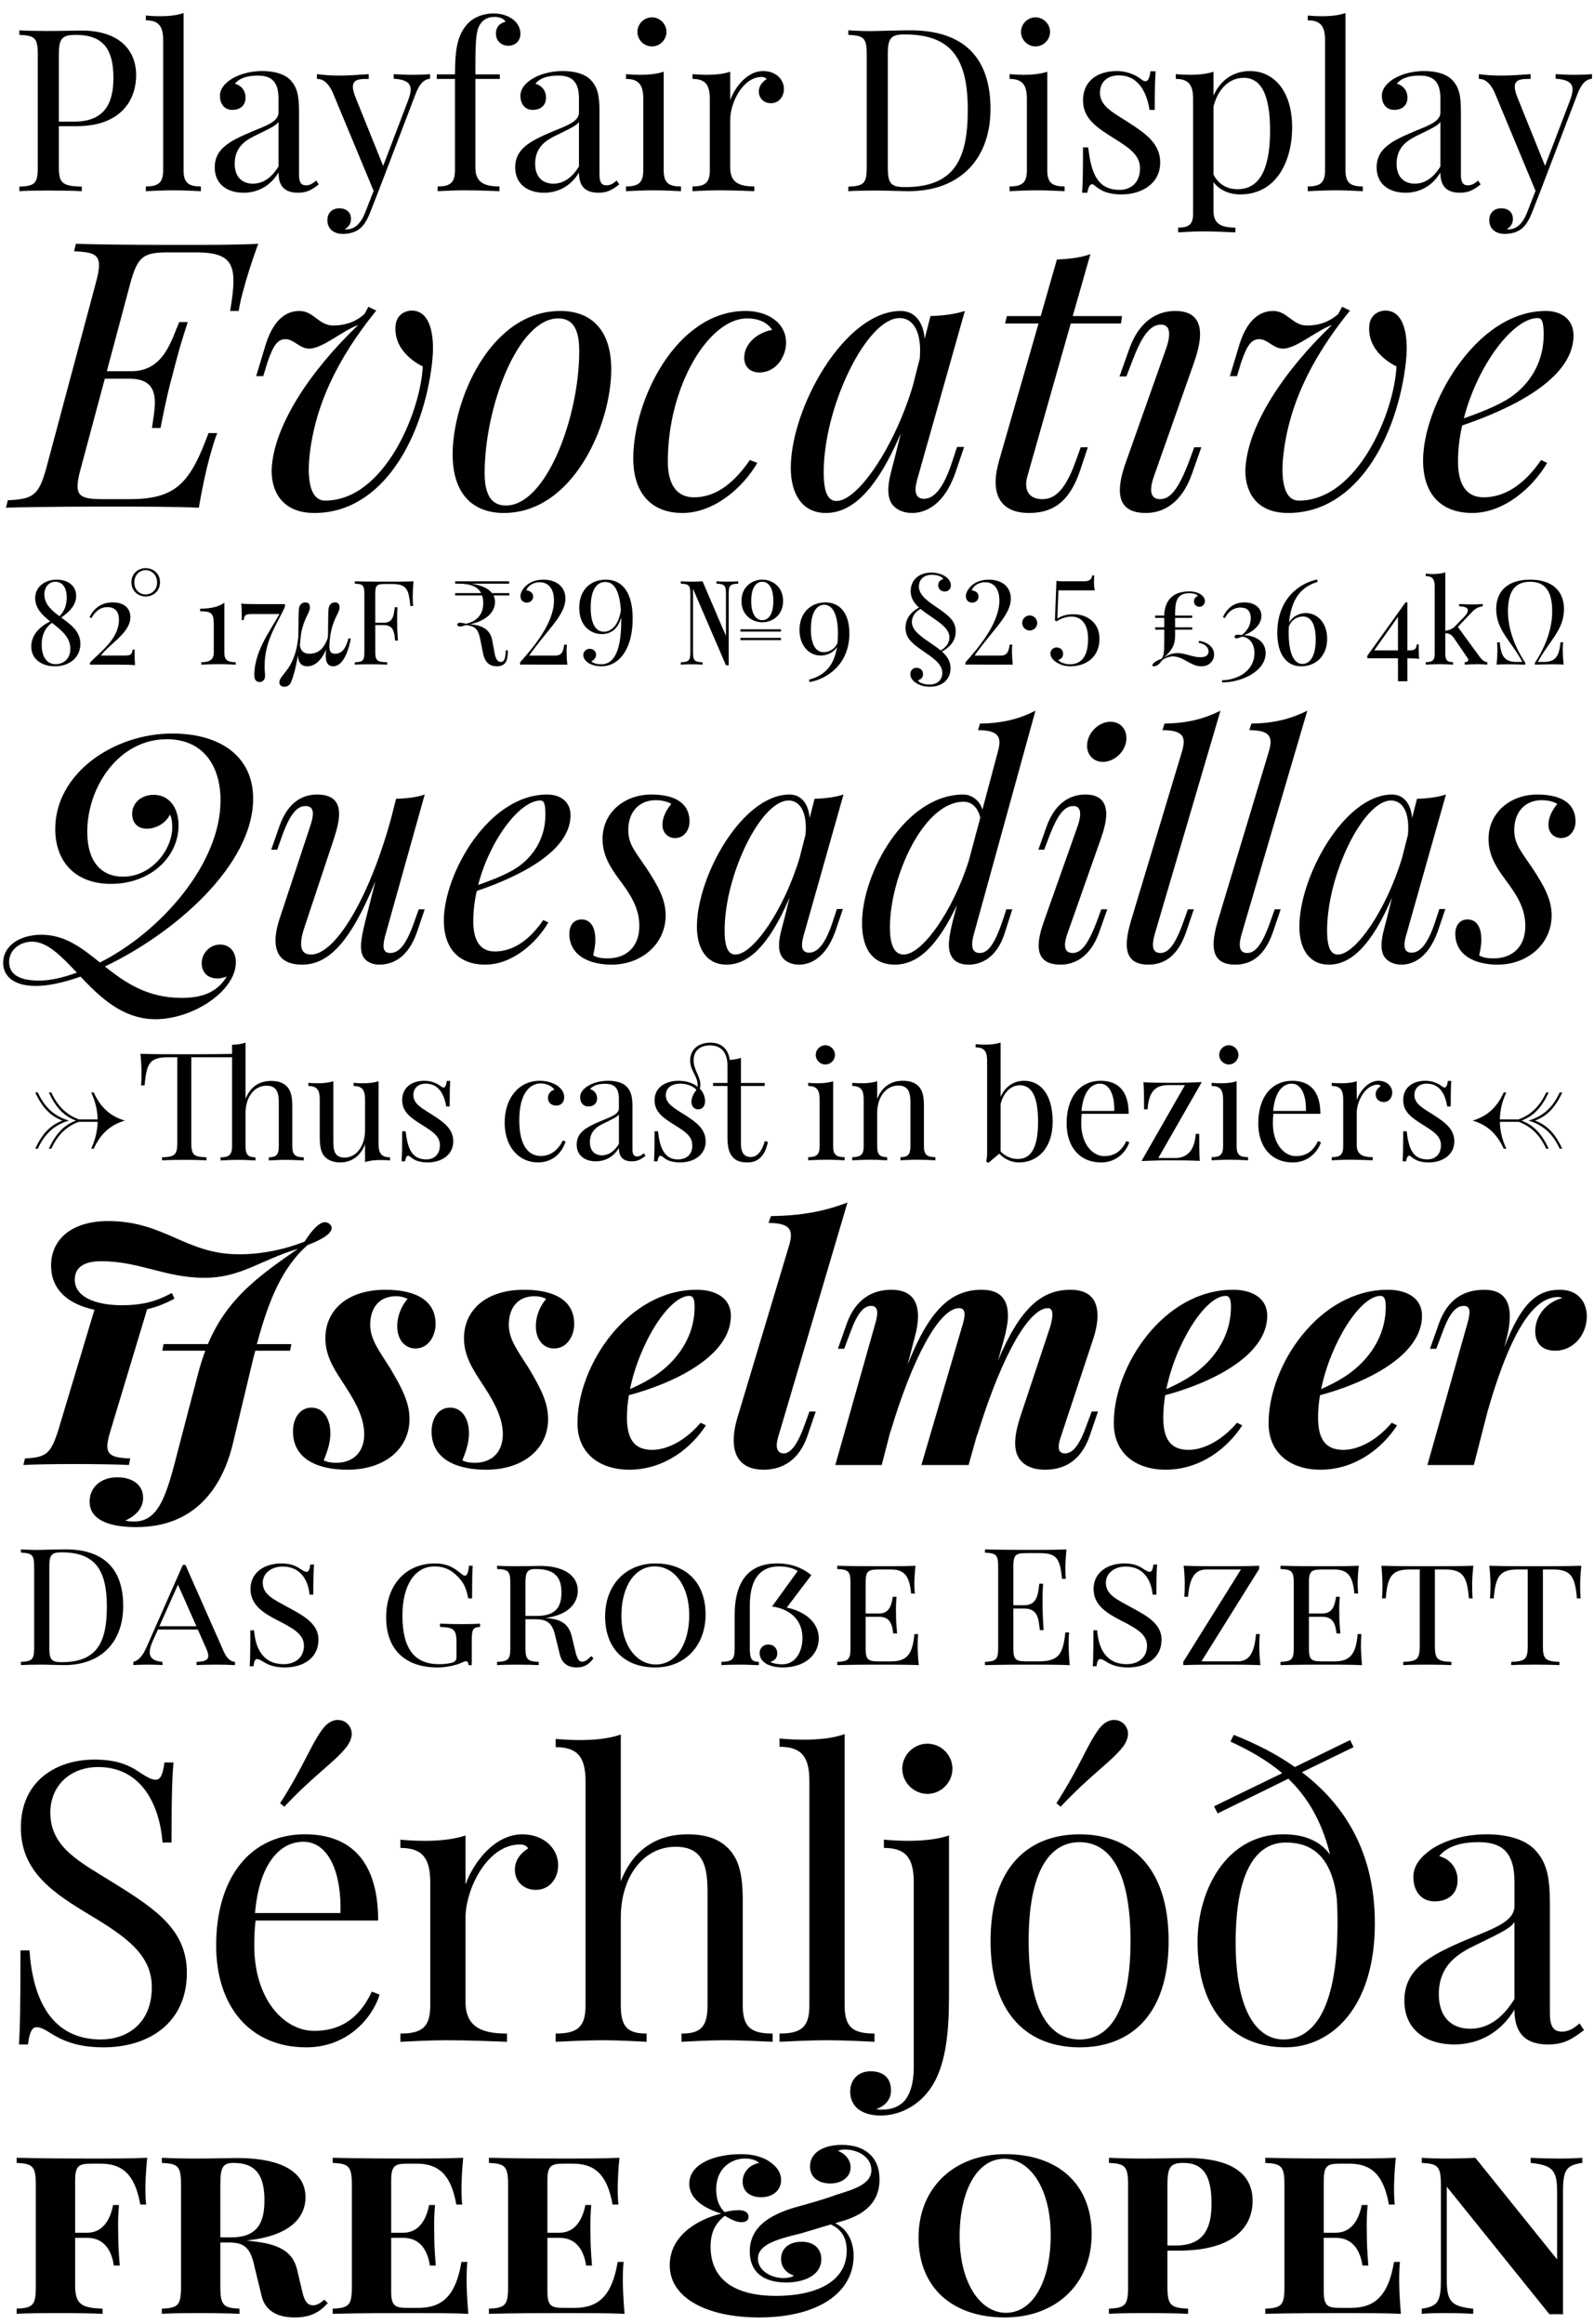 <?xml version="1.0" encoding="utf-8"?>
<!-- Generator: Adobe Illustrator 16.0.4, SVG Export Plug-In . SVG Version: 6.00 Build 0)  -->
<!DOCTYPE svg PUBLIC "-//W3C//DTD SVG 1.1//EN" "http://www.w3.org/Graphics/SVG/1.1/DTD/svg11.dtd">
<svg version="1.1" id="Layer_1" xmlns="http://www.w3.org/2000/svg" xmlns:xlink="http://www.w3.org/1999/xlink" x="0px" y="0px"
	 width="932.289px" height="1358.36px" viewBox="-1.847 -7.609 932.289 1358.36"
	 enable-background="new -1.847 -7.609 932.289 1358.36" xml:space="preserve">
<g>
	<path d="M32.576,90.089c0,9.664,2.27,11.026,13.427,11.415v2.659c-4.606-0.26-12.323-0.391-19.524-0.391
		c-6.875,0-13.295,0.131-16.994,0.391v-2.659c9.016-0.388,10.767-1.75,10.767-11.415V24.191c0-9.664-1.75-11.025-10.767-11.415
		v-2.658c3.699,0.26,10.38,0.389,16.218,0.389c8.366,0,16.861-0.26,20.042-0.26c21.404,0,32.042,10.767,32.042,26.202
		c0,12.843-7.46,29.706-34.962,29.706H32.576V90.089z M41.526,63.499c18.811,0,22.961-12.065,22.961-25.619
		c0-16.734-5.969-25.101-22.054-25.101c-8.108,0-9.857,2.271-9.857,11.416v39.308L41.526,63.499L41.526,63.499z"/>
	<path d="M105.519,91.843c0,7.392,2.788,9.534,10.116,9.534v2.788c-3.049-0.13-9.987-0.521-16.084-0.521
		c-6.098,0-13.036,0.391-16.085,0.521v-2.788c7.329,0,10.118-2.142,10.118-9.534V15.955c0-7.977-2.399-11.675-10.118-11.675V1.491
		c2.788,0.26,5.581,0.391,8.239,0.391c5.188,0,9.987-0.521,13.814-1.882V91.843z"/>
	<path d="M161.038,49.942c0-11.154-5.447-13.361-12.323-13.361c-4.542,0-10.116,0.906-13.165,4.733
		c3.308,0.844,6.225,3.762,6.225,8.109c0,4.54-3.049,7.198-7.782,7.198c-4.541,0-7.199-3.435-7.199-8.235
		c0-3.894,2.532-6.939,6.226-9.471c3.762-2.465,10.116-4.995,18.616-4.995c7.458,0,13.036,1.945,16.084,4.995
		c4.213,4.281,5.317,9.21,5.317,18.617v36.903c0,4.281,1.038,6.292,4.086,6.292c2.402,0,4.15-1.231,5.969-2.79l1.492,2.268
		c-3.695,2.79-6.483,4.865-12.128,4.865c-9.273,0-11.414-5.578-11.414-11.806c-5.708,9.403-14.074,11.806-20.431,11.806
		c-8.887,0-16.866-4.475-16.866-14.852c0-10.507,8.11-15.177,21.405-20.755c8.883-3.696,15.892-5.967,15.892-11.288L161.038,49.942
		L161.038,49.942z M161.038,63.629c-1.428,2.139-4.346,3.503-12.713,7.589c-5.834,2.788-12.905,6.617-12.905,16.864
		c0,7.976,4.539,11.676,10.637,11.676c5.317,0,10.507-2.789,14.984-10.052L161.038,63.629L161.038,63.629z"/>
	<path d="M228.415,35.736c4.67,0.26,7.069,0.391,11.154,0.391c4.15,0,7.331-0.131,10.122-0.391v2.659
		c-3.309,0.391-6.099,2.528-8.628,9.34l-21.792,57.075l-4.541,11.546c-1.753,4.541-3.567,7.458-5.709,9.34
		c-2.919,2.659-7.198,3.438-10.378,3.438c-5.056,0-9.014-2.788-9.014-7.979c0-4.215,2.659-7.005,7.072-7.005
		c3.696,0,6.745,2.075,6.745,6.228c0,3.053-1.752,4.93-3.569,5.968c0.26,0.13,0.521,0.13,0.777,0.13
		c4.802,0,8.497-3.047,11.288-10.378l4.733-12.128L192.55,45.984c-3.438-6.938-6.876-7.459-9.017-7.459v-2.789
		c3.826,0.52,7.979,0.845,13.036,0.845c5.384,0,11.936-0.454,17.253-0.845v2.789c-4.995,0-9.276,0-9.276,4.604
		c0,1.558,0.52,3.696,1.685,6.552l16.021,39.696l14.659-38.462c0.908-2.465,1.428-4.475,1.428-6.097
		c0-4.217-3.178-5.968-9.924-6.422V35.736L228.415,35.736z"/>
	<path d="M264.263,35.865c0-15.63,1.751-22.958,6.812-28.927c3.439-4.15,9.275-6.682,15.76-6.682c4.932,0,8.757,1.492,11.546,3.631
		c2.659,2.137,4.15,5.06,4.15,8.238c0,4.086-2.919,7.005-7.071,7.005c-3.956,0-7.263-2.658-7.263-7.136
		c0-3.759,2.269-6.161,5.577-6.808c-0.521-1.558-2.789-2.92-6.552-2.92c-4.086,0-7.004,2.012-8.625,4.931
		c-2.075,3.696-2.401,10.117-2.401,25.228v3.439h14.27v2.659h-14.27v51.955c0,8.627,5.319,10.895,14.073,10.895v2.788
		c-4.086-0.13-12.191-0.52-20.431-0.52c-6.098,0-12.583,0.39-15.699,0.52v-2.788c7.329,0,10.118-2.142,10.118-9.533V38.527h-10.639
		v-2.659L264.263,35.865L264.263,35.865z"/>
	<path d="M336.777,49.942c0-11.154-5.447-13.361-12.325-13.361c-4.54,0-10.117,0.906-13.165,4.733
		c3.308,0.844,6.227,3.762,6.227,8.109c0,4.54-3.048,7.198-7.782,7.198c-4.54,0-7.199-3.435-7.199-8.235
		c0-3.894,2.529-6.939,6.226-9.471c3.759-2.465,10.116-4.995,18.616-4.995c7.458,0,13.036,1.945,16.085,4.995
		c4.217,4.281,5.316,9.21,5.316,18.617v36.903c0,4.281,1.038,6.292,4.088,6.292c2.4,0,4.149-1.231,5.968-2.79l1.491,2.268
		c-3.698,2.79-6.489,4.865-12.13,4.865c-9.275,0-11.415-5.578-11.415-11.806c-5.708,9.403-14.073,11.806-20.432,11.806
		c-8.886,0-16.864-4.475-16.864-14.852c0-10.507,8.106-15.177,21.401-20.755c8.887-3.696,15.892-5.967,15.892-11.288L336.777,49.942
		L336.777,49.942z M336.777,63.629c-1.428,2.139-4.346,3.503-12.713,7.589c-5.837,2.788-12.909,6.617-12.909,16.864
		c0,7.976,4.54,11.676,10.639,11.676c5.317,0,10.507-2.789,14.983-10.052V63.629z"/>
	<path d="M386.331,91.843c0,7.392,2.788,9.534,10.116,9.534v2.788c-3.049-0.13-9.986-0.521-16.085-0.521
		c-6.096,0-13.035,0.391-16.085,0.521v-2.788c7.328,0,10.117-2.142,10.117-9.534V50.266c0-7.978-2.4-11.739-10.117-11.739v-2.788
		c2.789,0.259,5.578,0.391,8.236,0.391c5.187,0,9.987-0.52,13.817-1.818V91.843L386.331,91.843z M387.951,11.025
		c0,4.67-3.89,8.497-8.495,8.497c-4.671,0-8.497-3.827-8.497-8.497c0-4.607,3.826-8.496,8.497-8.496
		C384.062,2.532,387.951,6.422,387.951,11.025z"/>
	<path d="M425.247,50.913c2.789-7.717,9.987-16.993,19.265-16.993c7.201,0,12.129,4.735,12.129,10.443
		c0,4.539-2.919,8.366-7.59,8.366c-3.695,0-7.07-2.465-7.07-6.871c0-3.31,2.141-5.709,4.543-7.202
		c-0.65-0.908-1.622-1.298-2.789-1.298c-11.155,0-18.487,15.111-18.487,24.972v28.149c0,8.627,5.317,10.895,14.074,10.895v2.788
		c-4.087-0.13-12.194-0.52-20.431-0.52c-6.096,0-12.647,0.39-15.695,0.52v-2.788c7.328,0,10.117-2.142,10.117-9.533V50.266
		c0-7.978-2.401-11.739-10.117-11.739v-2.788c2.789,0.259,5.577,0.391,8.235,0.391c5.188,0,9.989-0.52,13.816-1.818V50.913z"/>
	<path d="M494.32,10.118c3.048,0.193,8.044,0.454,12.97,0.454c1.106,0,2.145-0.064,3.25-0.064c6.094-0.129,14.98-0.389,20.033-0.389
		c31.653,0,46.896,16.344,46.896,45.986c0,28.93-17.512,48.061-48.063,48.061c-4.021,0-12.909-0.391-18.615-0.391
		c-6.226,0-12.777,0.131-16.474,0.391v-2.659c9.017-0.388,10.767-1.751,10.767-11.415v-65.9c0-9.664-1.75-11.025-10.767-11.415
		L494.32,10.118L494.32,10.118z M517.41,90.349c0,9.275,1.75,11.416,9.988,11.416c28.928,0,36.776-16.214,36.776-45.144
		c0-29.771-9.404-44.105-36.906-44.105c-8.108,0-9.858,2.271-9.858,11.415V90.349z"/>
	<path d="M610.68,91.843c0,7.392,2.791,9.534,10.121,9.534v2.788c-3.053-0.13-9.988-0.521-16.083-0.521
		c-6.099,0-13.039,0.391-16.084,0.521v-2.788c7.326,0,10.115-2.142,10.115-9.534V50.266c0-7.978-2.398-11.739-10.115-11.739v-2.788
		c2.788,0.259,5.579,0.391,8.24,0.391c5.187,0,9.985-0.52,13.812-1.818v57.532H610.68z M612.301,11.025
		c0,4.67-3.888,8.497-8.494,8.497c-4.668,0-8.494-3.827-8.494-8.497c0-4.607,3.826-8.496,8.494-8.496
		C608.413,2.532,612.301,6.422,612.301,11.025z"/>
	<path d="M634.612,78.546c1.756,14.853,5.189,24.842,18.485,24.842c5.325,0,11.812-3.18,11.812-12.647
		c0-7.719-6.358-11.935-15.044-17.381c-9.666-6.098-18.291-11.288-18.291-22.31c0-11.808,9.145-17.123,19.652-17.123
		c7.006,0,12.066,2.918,14.468,4.864c0.905,0.715,1.684,1.101,2.335,1.101c1.554,0,2.529-1.88,2.982-5.837h3.051
		c-0.39,4.866-0.52,11.157-0.52,22.572h-3.052c-1.622-9.854-6.096-20.171-18.097-20.171c-6.226,0-10.894,3.568-10.894,10.184
		c0,7.978,7.979,11.676,17.059,17.577c10.054,6.485,18.161,12.326,18.161,23.22c0,12.192-10.643,18.617-22.7,18.617
		c-3.831,0-7.329-0.583-10.51-1.882c-1.883-0.907-3.696-2.142-5.452-3.565c-0.39-0.39-0.846-0.521-1.227-0.521
		c-1.173,0-2.21,1.686-2.726,4.995h-3.051c0.392-5.708,0.519-13.1,0.519-26.526h3.04v-0.006H634.612z"/>
	<path d="M707.905,48.318c4.021-9.21,11.869-14.398,21.273-14.398c13.946,0,24.713,11.546,24.713,32.951
		c0,19.198-8.821,39.176-30.419,39.176c-6.94,0-12.585-3.05-15.567-7.202v16.996c0,7.589,4.798,9.599,12.779,9.599v2.79
		c-3.893-0.128-11.417-0.583-19.137-0.583c-5.579,0-11.544,0.455-14.338,0.583v-2.79c6.359,0,8.759-1.88,8.759-8.237V50.266
		c0-7.978-2.399-11.739-10.115-11.739v-2.788c2.788,0.259,5.577,0.391,8.237,0.391c5.188,0,9.989-0.52,13.814-1.818V48.318
		L707.905,48.318z M707.905,94.434c2.464,4.931,7.073,8.563,14.073,8.563c14.725,0,19.005-15.437,19.005-34.311
		c0-21.079-5.317-30.809-15.436-30.809c-7.72,0-14.79,5.578-17.643,16.798V94.434L707.905,94.434z"/>
	<path d="M785.089,91.843c0,7.392,2.794,9.534,10.12,9.534v2.788c-3.052-0.13-9.99-0.521-16.083-0.521
		c-6.098,0-13.041,0.391-16.084,0.521v-2.788c7.325,0,10.116-2.142,10.116-9.534V15.955c0-7.977-2.399-11.675-10.116-11.675V1.491
		c2.789,0.26,5.577,0.391,8.241,0.391c5.187,0,9.985-0.521,13.812-1.882v91.843H785.089z"/>
	<path d="M840.61,49.942c0-11.154-5.449-13.361-12.322-13.361c-4.543,0-10.119,0.906-13.169,4.733
		c3.31,0.844,6.227,3.762,6.227,8.109c0,4.54-3.052,7.198-7.78,7.198c-4.544,0-7.203-3.435-7.203-8.235
		c0-3.894,2.531-6.939,6.228-9.471c3.761-2.465,10.118-4.995,18.618-4.995c7.454,0,13.035,1.945,16.081,4.995
		c4.215,4.281,5.316,9.21,5.316,18.617v36.903c0,4.281,1.038,6.292,4.091,6.292c2.401,0,4.153-1.231,5.969-2.79l1.488,2.268
		c-3.699,2.79-6.486,4.865-12.131,4.865c-9.275,0-11.415-5.578-11.415-11.806c-5.704,9.403-14.073,11.806-20.431,11.806
		c-8.889,0-16.867-4.475-16.867-14.852c0-10.507,8.111-15.177,21.4-20.755c8.886-3.696,15.892-5.967,15.892-11.288L840.61,49.942
		L840.61,49.942z M840.61,63.629c-1.427,2.139-4.348,3.503-12.715,7.589c-5.836,2.788-12.906,6.617-12.906,16.864
		c0,7.976,4.541,11.676,10.637,11.676c5.317,0,10.508-2.789,14.984-10.052V63.629L840.61,63.629z"/>
	<path d="M907.986,35.736c4.669,0.26,7.071,0.391,11.155,0.391c4.15,0,7.324-0.131,10.113-0.391v2.659
		c-3.302,0.391-6.099,2.528-8.627,9.34l-21.793,57.075l-4.538,11.546c-1.754,4.541-3.569,7.458-5.707,9.34
		c-2.923,2.659-7.202,3.438-10.375,3.438c-5.06,0-9.022-2.788-9.022-7.979c0-4.215,2.661-7.005,7.076-7.005
		c3.698,0,6.742,2.075,6.742,6.228c0,3.053-1.75,4.93-3.565,5.968c0.259,0.13,0.521,0.13,0.777,0.13
		c4.802,0,8.498-3.047,11.286-10.378l4.733-12.128l-24.128-57.985c-3.438-6.938-6.872-7.459-9.021-7.459v-2.789
		c3.829,0.52,7.984,0.845,13.039,0.845c5.382,0,11.934-0.454,17.251-0.845v2.789c-4.996,0-9.275,0-9.275,4.604
		c0,1.558,0.519,3.696,1.681,6.552l16.021,39.696l14.659-38.462c0.908-2.465,1.432-4.475,1.432-6.097
		c0-4.217-3.177-5.968-9.923-6.422v-2.659H907.986z"/>
</g>
<g>
	<path d="M42.553,134.914c21.383,0.639,50.109,0.639,63.195,0.639c12.659,0,30.534,0,43.407-0.639
		c-3.724,10.214-7.021,20.747-8.299,25.746c-1.492,5.212-2.659,10.21-3.085,13.512h-5.001c1.17-7.127,1.915-12.875,1.915-17.555
		c0-12.233-5.213-16.703-21.918-16.703H96.809c-14.788,0-18.088,2.234-22.449,18.084l-13.722,51.387h14.361
		c19.043,0,23.406-18.301,27.982-28.726h4.998c-5.425,16.597-7.021,23.727-8.936,30.959c-2.022,7.128-3.723,14.361-7.021,30.958
		h-5.002c0.744-5.107,1.701-10.211,1.701-14.787c0-7.979-2.979-14.044-15-14.044H59.465l-14.043,52.344
		c-1.275,4.576-1.915,7.979-1.915,10.532c0,6.386,4.255,7.553,14.787,7.553h15.853c27.235,0,35.321-9.788,45.959-38.618h5.106
		c-1.595,3.937-3.297,9.683-4.893,15.745c-1.491,5.425-4.043,16.81-5.852,27.873c-14.788-0.636-35.321-0.636-49.896-0.636
		c-13.086,0-41.811,0-62.983,0.636l1.17-4.362c14.787-0.638,18.086-2.871,22.448-18.729l28.938-108.09
		c1.276-4.573,1.916-7.979,1.916-10.638c0-6.384-4.15-7.66-14.575-8.086L42.553,134.914z"/>
	<path d="M218.201,173.958c-23.087,28.513-36.599,56.812-39.258,87.557c-0.104,1.811-0.213,3.511-0.213,5.108
		c0,13.085,3.829,18.405,9.575,18.405c34.469,0,55.747-51.6,57.13-78.408c-8.3-4.15-16.81-12.024-15.961-23.514
		c0.427-6.808,5.639-9.149,9.577-9.149c8.403,0,12.341,8.833,12.341,22.022c0,2.658-0.213,5.533-0.532,8.619
		c-4.998,42.769-28.3,87.666-68.832,87.666c-18.511,0-25.002-12.129-25.002-24.683c0-0.742,0.105-1.595,0.105-2.34
		c1.811-24.471,22.022-55.642,50.535-82.876c-9.575,3.511-20.852,13.831-28.726,13.831c-5.426,0-8.935-5.534-13.723-5.534
		c-4.576,0-7.129,3.298-10.64,13.512l-2.446,8.087h-4.15l4.786-15.853c4.788-17.449,12.874-22.235,20.534-22.235
		c8.301,0,11.276,8.513,19.79,8.513c7.021,0,13.3-2.236,18.299-6.808l2.234-4.15L218.201,173.958z"/>
	<path d="M325.869,174.171c18.089,0,29.791,11.066,29.791,34.15c0,32.024-22.13,83.942-62.877,83.942
		c-18.088,0-29.896-11.173-29.896-34.257C262.884,225.981,285.123,174.171,325.869,174.171z M281.611,268.962
		c0,12.979,4.15,18.938,12.448,18.938c23.513,0,42.876-51.492,42.876-90.432c0-13.3-4.149-18.937-12.342-18.937
		C301.186,178.532,281.611,230.131,281.611,268.962z"/>
	<path d="M441.089,263.003c-8.513,14.578-25.318,29.259-43.834,29.259c-17.447,0-28.725-10.747-28.725-32.025
		c0-33.619,25.001-86.068,65.748-86.068c12.872,0,23.617,6.917,23.617,18.511c0,8.3-5.956,17.449-15.53,17.449
		c-6.064,0-8.937-3.936-8.937-8.513c0-8.511,7.874-14.895,16.384-16.383c-2.875-4.15-7.447-6.703-14.787-6.703
		c-22.235,0-46.279,39.364-46.279,83.622c0,14.787,6.169,20.96,15.32,20.96c10.427,0,21.491-5.533,32.663-21.809L441.089,263.003z"
		/>
	<path d="M562.054,253.645l-5.425,15.958c-6.388,17.448-16.598,22.661-25.107,22.661c-5.426,0-9.788-2.236-12.026-5.744
		c-1.274-2.235-1.807-4.789-1.807-7.661c0-5.319,1.807-11.383,3.401-17.342l3.938-15.852c-14.362,33.62-28.725,46.599-43.832,46.599
		c-13.729,0-20.537-10.96-20.537-26.386c0-34.894,31.387-91.707,64.369-91.707c7.66,0,13.082,5.852,13.937,16.278l3.401-13.298
		c7.021-0.214,14.252-1.063,20.114-2.98l-27.241,96.282c-0.527,1.916-1.592,5.214-1.592,8.088c0,2.979,1.168,5.425,4.896,5.425
		c5.635,0,11.276-5.425,16.701-22.234l2.659-8.085L562.054,253.645L562.054,253.645z M536.096,202.045
		c0.103-1.702,0.21-3.299,0.21-4.787c0-11.489-4.258-18.937-12.025-18.937c-19.149,0-44.365,51.597-44.365,90.11
		c0,12.447,2.767,16.811,7.554,16.811c12.234,0,33.724-31.067,44.573-67.346L536.096,202.045z"/>
	<path d="M599.079,270.664c-0.53,1.811-0.746,3.511-0.746,4.894c0,6.064,4.15,8.618,9.467,8.618c6.279,0,12.869-3.723,19.361-21.809
		l3.085-8.513h4.149l-4.57,13.724c-6.39,18.939-16.601,24.684-29.898,24.684c-13.408,0-19.469-7.022-19.469-18.087
		c0-3.724,0.746-7.874,2.019-12.449l23.087-80.218h-19.572l1.065-4.362h19.787l9.467-33.087c6.916-0.212,13.936-1.062,19.571-3.084
		l-10.315,36.174h28.83l-0.634,4.362h-29.363L599.079,270.664z"/>
	<path d="M680.356,195.662c1.063-3.193,1.596-5.852,1.596-7.979c0-3.615-1.596-5.533-4.683-5.533
		c-6.808,0-11.593,7.235-17.231,22.235l-3.085,8.083h-4.042l5.639-15.85c6.489-18.297,18.086-22.447,27.022-22.447
		c10.959,0,14.468,5.958,14.468,13.617c0,5.212-1.702,11.277-3.617,16.81l-23.303,66.069c-1.172,3.193-1.699,5.852-1.699,7.979
		c0,3.515,1.699,5.533,5.215,5.533c5.852,0,10.64-5.425,17.021-22.235l2.975-8.086h4.15l-5.634,15.96
		c-6.067,16.915-16.811,22.448-26.81,22.448c-11.385,0-15.213-5.533-15.213-13.299c0-5.106,1.593-11.066,3.828-17.235
		L680.356,195.662z"/>
	<path d="M787.704,173.958c-23.086,28.513-36.598,56.812-39.253,87.557c-0.105,1.811-0.214,3.511-0.214,5.108
		c0,13.085,3.831,18.405,9.574,18.405c34.473,0,55.743-51.6,57.126-78.408c-8.294-4.15-16.802-12.024-15.956-23.514
		c0.424-6.808,5.639-9.149,9.575-9.149c8.405,0,12.341,8.833,12.341,22.022c0,2.658-0.21,5.533-0.529,8.619
		c-5.004,42.769-28.298,87.666-68.835,87.666c-18.51,0-25.002-12.129-25.002-24.683c0-0.742,0.107-1.595,0.107-2.34
		c1.806-24.471,22.02-55.642,50.537-82.876c-9.575,3.511-20.852,13.831-28.728,13.831c-5.426,0-8.935-5.534-13.726-5.534
		c-4.571,0-7.125,3.298-10.64,13.512l-2.447,8.087h-4.15l4.788-15.853c4.782-17.449,12.871-22.235,20.533-22.235
		c8.3,0,11.276,8.513,19.787,8.513c7.02,0,13.302-2.236,18.297-6.808l2.236-4.15L787.704,173.958z"/>
	<path d="M903.031,263.003c-8.511,14.578-25.321,29.259-43.831,29.259c-17.666,0-28.729-10.534-28.729-30.747
		c0-31.597,30.427-87.346,71.812-87.346c8.935,0,16.175,4.786,16.175,14.361c0,26.597-40.002,44.044-65.109,52.557
		c-1.597,6.916-2.447,14.042-2.447,21.064c0,14.787,5.846,20.96,15,20.96c10.534,0,22.443-5.533,33.615-21.809L903.031,263.003z
		 M854.303,236.939c12.768-4.469,23.3-8.936,29.684-14.044c10.532-8.191,17.017-20.428,17.017-34.789
		c0-8.299-1.276-9.788-3.511-9.788C883.241,178.321,862.389,205.66,854.303,236.939z"/>
</g>
<path d="M45.17,368.758c0,7.829-6.283,13.135-14.881,13.135c-7.291,0-13.842-3.795-13.842-11.557
	c0-6.753,4.873-11.624,11.053-14.682c-4.604-3.693-8.767-7.592-8.767-13.673c0-6.415,5.511-10.751,12.6-10.751
	c6.18,0,11.354,3.259,11.354,9.439c0,5.208-3.564,9.207-8.738,12.699C39.424,357.366,45.17,361.397,45.17,368.758z M39.292,371.645
	c0-6.889-5.476-10.985-10.752-15.186c-4.401,3.226-6.014,7.76-6.014,12.834c0,5.846,2.186,11.354,8.163,11.354
	C35.327,380.65,39.292,377.491,39.292,371.645z M24.105,339.83c0,5.745,4.166,9.34,8.804,12.768
	c3.057-2.925,4.266-6.754,4.266-11.021c0-5.44-2.352-9.105-6.621-9.105C26.927,332.472,24.105,335.294,24.105,339.83z
	 M50.512,353.134c2.085-4.333,6.151-8.601,13.574-8.601c6.315,0,10.314,3.089,10.314,8.667c0,9.137-12.262,15.623-17.27,22.41
	h13.978c3.762,0,4.266-0.871,4.604-3.495h1.175c0,4.873,0.066,7.021,0.269,9.139c-1.245-0.27-6.114-0.338-10.248-0.338H50.781
	v-1.177c5.578-5.98,16.935-13.672,16.935-25.028c0-5.243-2.621-7.426-6.887-7.426c-3.63,0-6.786,2.116-9.206,6.451L50.512,353.134z
	 M91.744,332.741c0,5.174-3.931,8.334-8.4,8.334c-4.401,0-8.331-3.16-8.331-8.334c0-5.073,3.93-8.231,8.331-8.231
	C87.812,324.51,91.744,327.668,91.744,332.741z M76.723,332.808c0,4.839,3.527,7.088,6.618,7.088c3.093,0,6.687-2.249,6.687-7.088
	c0-4.67-3.594-7.157-6.687-7.157C80.25,325.65,76.723,328.138,76.723,332.808z M129.369,373.831c0,4.4,1.848,5.645,6.617,5.645
	v1.442c-1.88-0.064-5.779-0.268-9.508-0.268c-4.267,0-8.465,0.203-10.582,0.268v-1.442c4.534,0,7.289-1.176,7.289-5.645v-16.664
	c0-6.585-1.782-7.425-7.995-7.425v-1.51c6.617-0.133,10.682-1.041,14.179-3.495V373.831z M164.803,346.986
	c-3.931,9.373-12.028,19.419-11.893,35.174c0,2.186,0.269,3.998,0.269,5.442c0,2.05-1.312,3.495-3.226,3.495
	c-2.151,0-3.091-1.845-3.091-3.863c0-13.673,8.667-25.195,14.781-35.909h-16.294c-3.799,0-4.267,0.84-4.638,3.522h-1.175
	c0-4.9-0.066-7.491-0.269-9.641c1.243,0.269,6.148,0.335,10.248,0.335H164.8L164.803,346.986L164.803,346.986z M203.32,365.766
	c-0.875,4.773-3.764,16.127-10.314,16.127c-3.325,0-4.333-2.721-4.333-6.181c0-0.973,0.067-2.016,0.202-3.054l0.066-0.64
	c-2.049,4.806-5.646,9.877-11.121,9.877c-4.097,0-5.24-3.024-5.442-6.35c-1.443,8.6-2.958,13.103-3.998,15.62
	c-0.605,1.511-1.98,2.689-3.997,2.689c-1.848,0-2.822-1.109-2.822-2.62c0-2.116,1.951-3.828,4.2-6.887
	c2.756-3.662,5.912-9.34,6.886-20.09c0.137-10.517,0.137-14.683,0.337-16.024c0.404-2.888,2.22-3.696,3.799-3.696
	c1.577,0,2.62,0.809,2.62,2.889c0,3.395-3.259,5.609-5.141,15.219l-0.705,6.719c0.338,3.933,2.822,5.174,5.408,5.174
	c5.041,0,8.467-2.483,10.818-9.036l0.201-1.613c0.132-10.248,0.132-14.312,0.335-15.656c0.438-2.889,2.218-3.697,3.799-3.697
	c1.58,0,2.619,0.809,2.619,2.889c0,3.494-3.493,5.71-5.341,15.99c-0.372,2.822-0.606,4.973-0.606,6.621
	c0,3.458,0.977,4.501,3.395,4.501c3.63,0,6.048-2.485,7.829-9.038L203.32,365.766z M205.676,332.205
	c6.756,0.2,15.826,0.2,19.957,0.2c4.199,0,10.111,0,14.38-0.2c-0.338,3.492-0.471,7.088-0.471,8.802c0,2.217,0.066,4.2,0.203,5.645
	h-1.581c-0.976-9.576-2.016-12.868-10.614-12.868h-4.334c-4.672,0-5.579,0.706-5.579,5.711v16.932h5.038
	c5.981,0,5.846-5.776,6.386-9.073h1.58c-0.202,2.891-0.235,4.873-0.235,6.487c0,1.245,0.033,2.251,0.033,3.259
	c0,2.285,0.065,4.567,0.438,9.776h-1.612c-0.538-4.401-0.607-9.071-6.586-9.071h-5.038v15.824c0,5.008,1.176,5.712,6.956,5.913
	v1.377c-2.386-0.136-6.384-0.201-10.113-0.201c-3.56,0-6.885,0.065-8.804,0.201v-1.377c4.672-0.201,5.578-0.908,5.578-5.913v-34.134
	c0-5.008-0.906-5.711-5.578-5.911L205.676,332.205L205.676,332.205z M286.805,340.468c0.573,1.144,0.874,2.421,0.874,3.763
	c0,6.217-5.441,11.089-14.582,13.104c7.224,0.47,11.826,3.226,12.935,9.34l1.31,7.022c0.606,3.425,1.512,5.644,3.862,5.644
	c1.782,0,2.756-2.219,2.689-6.755h1.275c0.103,6.283-1.444,9.308-6.519,9.308c-4.534,0-7.088-2.888-7.996-7.66l-1.31-6.653
	c-1.276-6.688-2.386-9.173-8.804-9.777c-1.378,0.47-2.249,0.807-3.292,0.807s-1.646-0.47-1.646-1.075
	c0-0.772,0.738-1.109,1.51-1.109c1.177,0,2.187,0.267,3.63,0.604c7.525-1.78,10.047-6.65,10.047-12.028
	c0-1.68-0.203-3.19-0.674-4.535h-15.755v-1.378h15.186c-1.848-3.561-5.912-5.507-12.901-5.507h-2.284v-1.378h31.58v1.378h-22.174
	c6.012,0.871,10.046,2.82,12.162,5.507h10.145v1.378L286.805,340.468L286.805,340.468z M302.343,379.541
	c6.954-7.83,19.822-22.51,19.822-36.115c0-7.157-3.528-10.685-8.334-10.685c-3.226,0-6.686,1.612-7.829,4.703
	c2.116,0.334,3.965,1.445,3.965,3.631c0,2.148-1.646,3.593-3.762,3.593c-2.421,0-3.664-1.882-3.664-3.799
	c0-1.444,0.771-3.357,2.421-5.239c2.888-3.226,7.021-4.401,11.02-4.401c7.224,0,12.868,3.862,12.868,11.085
	c0,9.708-10.954,18.578-21.2,33.294h15.419c2.889,0,4.536-1.444,5.072-6.383h1.58c-0.134,1.039-0.202,2.62-0.202,3.931
	c0,1.848,0.134,4.804,0.47,7.761h-14.782c-4.03,0-6.819-0.065-9.273-0.065c-1.242,0-2.386,0.032-3.593,0.065L302.343,379.541
	L302.343,379.541z M368.188,354.074c0,17.133-7.492,27.818-18.446,27.818c-2.453,0-4.804-0.572-6.518-1.443
	c-1.882-0.977-3.931-2.757-3.931-5.108c0-2.05,1.646-3.693,3.799-3.693c1.979,0,3.693,1.444,3.693,3.495
	c0,1.645-1.107,3.089-2.822,3.862c1.108,1.241,3.997,1.716,5.845,1.716c6.082,0,11.692-5.175,11.692-25.534l-0.034-1.914
	c-1.914,7.153-6.349,9.777-11.289,9.777c-6.887,0-13.238-5.041-13.238-15.355c0-10.886,7.022-16.461,15.49-16.461
	C362.543,331.23,368.188,339.227,368.188,354.074z M361.3,349.201c-0.906-13.434-5.004-16.595-9.138-16.595
	c-4.67,0-8.532,3.996-8.532,14.949c0,9.978,3.227,14.11,7.694,14.11C354.448,361.669,359.588,359.618,361.3,349.201z
	 M429.894,333.583c-4.67,0.2-5.546,0.906-5.546,5.911v41.763h-1.612l-19.25-44.651v37.022c0,5.008,0.907,5.712,5.577,5.913v1.377
	c-1.645-0.136-3.996-0.201-6.314-0.201c-2.352,0-4.907,0.065-6.417,0.201v-1.377c4.67-0.201,5.577-0.908,5.577-5.913v-34.134
	c0-5.008-0.907-5.711-5.577-5.911v-1.378c1.51,0.133,4.065,0.2,6.417,0.2c2.249,0,4.604-0.065,6.314-0.2l13.676,31.918v-24.627
	c0-5.007-0.874-5.709-5.544-5.911v-1.378c1.646,0.133,3.964,0.201,6.316,0.201c2.352,0,4.871-0.065,6.383-0.201V333.583
	L429.894,333.583z M431.238,360.258h23.685v1.343h-23.685V360.258z M431.238,365.263h23.685v1.344h-23.685V365.263z
	 M456.167,343.694c0,8.197-6.114,12.463-12.162,12.463s-12.195-4.266-12.195-12.463s6.147-12.464,12.195-12.464
	C450.05,331.23,456.167,335.497,456.167,343.694z M437.521,343.694c0,7.995,2.955,11.221,6.484,11.221
	c3.495,0,6.451-3.226,6.451-11.221c0-7.999-2.956-11.223-6.451-11.223C440.476,332.472,437.521,335.695,437.521,343.694z
	 M471.343,389.723c6.451-1.816,14.246-5.577,16.362-19.117c-2.386,3.762-6.552,5.005-9.576,5.005
	c-6.384,0-12.364-5.344-12.364-14.984c0-10.314,6.886-16.093,15.117-16.093c8.737,0,14.044,6.583,14.044,18.143
	c0,18.846-14.044,26.91-23.318,28.422L471.343,389.723z M487.972,368.22c0.168-1.676,0.27-3.462,0.27-5.408
	c0-13.407-4.268-16.897-8.025-16.897c-4.067,0-7.796,3.963-7.796,14.244c0,9.877,3.399,13.473,7.46,13.473
	C482.493,373.628,486.188,372.351,487.972,368.22z"/>
<path d="M554.103,383.036c0,6.414-4.736,10.816-12.096,10.816c-2.753,0-4.736-0.605-6.114-1.176
	c-3.326-1.378-5.309-3.763-5.309-6.181c0-2.017,1.311-3.729,3.629-3.729c2.082,0,3.799,1.443,3.799,3.662
	c0,1.577-0.81,3.09-2.959,3.631c0.846,1.946,4.604,2.48,6.755,2.48c5.576,0,7.49-3.697,7.49-6.82c0-5.408-6.049-9.137-11.422-12.866
	c-6.622-4.538-10.112-7.693-10.112-13.405c0-4.335,1.88-8.567,7.897-11.894c-2.992-2.722-4.872-5.646-4.872-9.641
	c0-6.383,4.733-10.817,12.128-10.817c2.721,0,4.739,0.637,6.114,1.176c3.291,1.378,5.274,3.795,5.274,6.216
	c0,1.982-1.275,3.697-3.631,3.697c-2.049,0-3.797-1.445-3.797-3.631c0-1.58,0.841-3.123,2.956-3.662
	c-0.943-1.982-4.672-2.484-6.651-2.484c-5.709,0-7.595,3.728-7.595,6.818c0,5.442,6.081,9.172,11.428,12.869
	c6.619,4.533,10.107,7.693,10.107,13.403c0,4.369-2.019,8.466-8.062,11.758C552.154,376.014,554.103,378.969,554.103,383.036z
	 M548.324,372.621c3.596-2.016,5.106-4.804,5.106-7.66c0-4.604-4.669-7.995-9.911-11.556c-2.589-1.786-4.971-3.395-6.986-5.071
	c-3.523,1.946-5.041,4.872-5.041,7.693c0,4.604,4.671,7.963,9.878,11.557C543.958,369.359,546.341,370.973,548.324,372.621z
	 M562.848,379.541c6.955-7.83,19.82-22.51,19.82-36.115c0-7.157-3.526-10.685-8.332-10.685c-3.226,0-6.685,1.612-7.824,4.703
	c2.115,0.334,3.963,1.445,3.963,3.631c0,2.148-1.645,3.593-3.764,3.593c-2.418,0-3.657-1.882-3.657-3.799
	c0-1.444,0.77-3.357,2.415-5.239c2.892-3.226,7.025-4.401,11.021-4.401c7.222,0,12.869,3.862,12.869,11.085
	c0,9.708-10.953,18.578-21.204,33.294h15.422c2.891,0,4.538-1.444,5.073-6.383h1.576c-0.136,1.039-0.198,2.62-0.198,3.931
	c0,1.848,0.136,4.804,0.471,7.761h-14.787c-4.028,0-6.819-0.065-9.272-0.065c-1.243,0-2.386,0.032-3.602,0.065v-1.375H562.848z
	 M604.802,356.562c0,2.386-1.983,4.401-4.399,4.401c-2.421,0-4.407-2.016-4.407-4.401c0-2.421,1.986-4.401,4.407-4.401
	C602.818,352.16,604.802,354.141,604.802,356.562z M638.181,328.776c-0.135,1.008-0.202,2.756-0.202,3.83
	c0,1.376,0.135,3.023,0.475,4.905h-21.268l-0.605,16.496c2.826-1.848,5.977-2.553,9.44-2.553c7.555,0,15.184,4.567,15.184,14.311
	c0,10.549-7.557,16.127-17.132,16.127c-3.291,0-5.784-0.975-7.626-2.083c-2.692-1.58-3.935-3.63-3.935-5.276
	c0-2.148,1.514-3.661,3.661-3.661c2.051,0,3.764,1.378,3.764,3.73c0,1.914-1.143,3.159-2.892,3.495
	c0.773,1.378,3.932,2.62,6.822,2.62c6.114,0,10.681-3.799,10.681-14.886c0-9.34-4.566-13.002-9.641-13.002
	c-2.083,0-5.711,0.639-8.667,2.756l-1.108-0.472l0.905-23.181c1.008,0.201,1.916,0.269,3.092,0.269h12.8
	c3.159,0,4.604-0.841,5.074-3.429L638.181,328.776L638.181,328.776z"/>
<path d="M699.438,367.009c4.4,0.635,8.802,3.327,8.802,7.928c0,3.496-2.554,6.956-7.491,6.956c-5.109,0-8.971-3.931-13.236-5.242
	c-0.943-0.27-2.118-0.536-3.361-0.536c-1.849,0-4.333,0.739-6.249,2.186c-1.646,2.351-3.158,3.593-5.038,3.593
	c-0.471,0-0.741-0.132-0.741-0.572c0-0.94,1.78-2.521,5.579-3.966c1.141-2.082,1.375-3.799,1.375-9.775v-7.09h-5.306v-1.378h5.306
	v-5.51h-5.306v-1.378h5.306c0.136-7.224,3.631-14.113,14.585-14.113c3.157,0,5.506,0.842,7.019,1.914
	c1.443,1.042,2.183,2.419,2.183,3.73c0,1.983-1.513,3.358-3.22,3.358c-1.583,0-3.164-1.209-3.164-3.089
	c0-1.513,0.805-2.688,2.245-3.226c-0.199-0.978-2.688-1.647-4.938-1.647c-8.127,0-8.332,6.182-8.332,12.665v0.404h9.977v1.378
	h-9.977v5.51h9.977v1.378h-9.977v3.025c0,6.181-1.781,8.732-6.447,13.271c2.38-1.646,4.802-2.619,7.898-2.619
	c4.536,0,8.469,2.421,13.403,2.421c3.325,0,4.703-1.514,4.703-3.226c0-2.822-2.353-4.604-5.842-5.243L699.438,367.009z"/>
<g>
	<path d="M713.396,353.134c2.08-4.501,5.778-8.601,12.599-8.601c5.708,0,9.911,2.956,9.911,7.829c0,5.375-5.041,9.508-10.246,11.353
		c6.384,0.137,12.732,3.36,12.732,10.451c0,10.482-13.709,17.133-25.466,17.133v-1.241c9.407-0.203,18.917-5.712,18.917-15.892
		c0-5.343-2.823-9.273-7.289-9.608c-1.378,0.535-2.421,1.005-3.226,1.005c-0.771,0-1.105-0.337-1.105-0.873
		c0-0.838,0.805-1.312,1.785-1.312c0.769,0,1.508,0.203,2.416,0.271c3.695-2.823,5.271-6.418,5.271-9.912
		c0-4.335-2.318-6.181-5.979-6.181c-3.762,0-7.022,1.981-9.142,6.114L713.396,353.134z"/>
	<path d="M768.795,332.54c-6.854,2.183-15.187,6.753-16.699,23.886c2.285-4.266,6.754-5.644,9.877-5.644
		c6.42,0,12.396,5.375,12.396,14.983c0,10.349-6.884,16.127-15.154,16.127c-8.729,0-14.008-7.153-14.008-19.553
		c0-20.763,14.008-29.364,23.318-31.178L768.795,332.54z M767.684,366.271c0-9.911-3.354-13.505-7.427-13.505
		c-2.715,0-6.619,1.411-8.297,5.946c-0.064,1.106-0.098,2.284-0.098,3.493c0,14.514,4.27,18.31,8.062,18.31
		C763.988,380.515,767.684,376.517,767.684,366.271z"/>
	<path d="M827.914,369.092c0,4.536,0.068,6.452,0.271,8.468c-0.902-0.235-3.799-0.298-6.887-0.337v13.403h-5.507v-13.438h-17.934
		v-1.443l22.336-31.212h1.104v28.052h0.844c3.764,0,4.268-0.874,4.604-3.493H827.914z M815.789,352.968l-13.879,19.62h13.879
		V352.968z"/>
	<path d="M863.224,375.879c1.58,2.149,2.756,3.324,4.806,3.594v1.443c-1.042-0.065-3.495-0.269-5.578-0.269
		c-2.889,0-6.183,0.203-7.624,0.269v-1.443c1.31,0,2.115-0.538,2.115-1.312c0-0.301-0.136-0.671-0.405-1.039l-7.895-11.559
		c-1.681-2.351-2.756-2.922-5.174-3.022v11.993c0,3.831,1.242,4.939,4.533,4.939v1.443c-1.44-0.065-4.736-0.269-7.624-0.269
		c-3.159,0-6.749,0.203-8.333,0.269v-1.443c3.796,0,5.239-1.108,5.239-4.939v-39.309c0-4.133-1.237-6.047-5.239-6.047v-1.443
		c1.44,0.134,2.889,0.202,4.267,0.202c2.688,0,5.174-0.269,7.157-0.975v34.168c2.721-0.369,4.334-1.214,5.911-2.856l5.111-5.273
		c1.546-1.612,2.187-2.854,2.187-3.799c0-1.675-2.187-2.35-5.075-2.35v-1.379c2.381,0.133,5.78,0.269,7.761,0.269
		c2.285,0,4.604-0.136,5.981-0.269v1.379c-2.251,0.201-4.267,1.245-6.182,3.226l-8.362,8.803L863.224,375.879z"/>
	<path d="M888.525,379.34c-6.387-12.063-15.286-18.579-15.286-30.909c0-10.719,7.021-17.2,19.823-17.2
		c12.8,0,19.822,6.484,19.822,17.2c0,12.33-8.87,18.846-15.281,30.909h3.323c6.722,0,9.14-2.89,9.908-11.49h1.579
		c-0.135,1.242-0.237,3.022-0.237,4.938c0,1.579,0.173,4.904,0.508,8.13c-2.016-0.2-5.109-0.2-7.019-0.2
		c-2.826,0-5.92,0.133-9.778,0.2v-1.108c3.361-5.007,10.107-16.564,10.107-30.002c0-10.85-3.421-17.336-12.933-17.336
		c-9.476,0-12.938,6.486-12.938,17.336c0,13.438,6.756,24.998,10.114,30.002v1.108c-3.864-0.064-6.957-0.2-9.775-0.2
		c-1.915,0-5.007,0-7.021,0.2c0.37-3.226,0.505-6.551,0.505-8.13c0-1.916-0.064-3.696-0.197-4.938h1.575
		c0.742,8.601,3.161,11.49,9.909,11.49H888.525z"/>
</g>
<g>
	<path d="M136.089,554.95c0,16.755-25.085,33.238-46.946,33.238c-19.262,0-32.522-12.9-43.901-24.903
		c-9.854,3.494-18.904,5.464-26.161,5.464C6.985,568.749,0,563.642,0,555.132c0-9.678,9.498-16.311,22.399-16.311
		c13.888,0,23.651,7.794,34.224,16.216c35.569-18.007,70.508-57.694,70.508-94.698c0-21.321-11.021-35.835-31.356-35.835
		c-28.223,0-46.588,27.953-46.588,54.114c0,18.364,8.959,26.251,20.875,26.251c16.931,0,28.847-15.95,28.847-28.94
		c0-2.421-0.357-5.734-1.344-7.345c-2.51,5.106-8.242,8.242-13.529,8.242c-5.555,0-8.601-3.675-8.601-8.602
		c0-6.452,5.286-11.2,12.632-11.2c8.781,0,14.514,7.169,14.514,17.919c0,18.188-16.216,34.135-39.51,34.135
		c-21.053,0-32.613-13.169-32.613-32.072c0-32.521,34.136-55.816,68.449-55.816c29.295,0,47.304,14.333,47.304,37.984
		c0,39.243-46.499,79.108-86.725,98.192c11.557,9.14,24.548,18.365,44.886,18.365c11.198,0,20.605-2.777,26.428-12.544
		c-1.79,0.808-3.85,1.165-5.644,1.165c-5.734,0-9.049-3.858-9.049-8.869c0-5.645,4.569-10.932,10.84-10.932
		C132.235,544.561,136.089,548.411,136.089,554.95z M43.093,560.955c-9.139-9.587-17.111-18.098-26.25-18.098
		c-6.54,0-13.348,4.388-13.348,11.917c0,7.704,6.809,10.839,17.559,10.839C27.682,565.613,35.298,563.82,43.093,560.955z"/>
	<path d="M246.557,523.954l-4.571,13.438c-5.375,15.409-14.692,18.904-22.218,18.904c-3.854,0-7.706-1.703-9.406-5.018
		c-0.717-1.523-1.077-3.314-1.077-5.643c0-3.584,0.897-8.334,2.599-15.05l5.82-23.027c-14.693,35.746-27.413,48.739-42.912,48.739
		c-11.02,0-15.501-5.557-15.501-14.156c0-3.943,0.985-8.602,2.688-13.618l17.739-53.575c0.897-2.774,1.437-5.106,1.437-6.897
		c0-2.957-1.344-4.479-4.303-4.479c-4.658,0-9.049,4.032-14.156,18.725l-2.417,6.81h-3.495l4.659-13.351
		c5.287-15.409,14.602-18.903,22.129-18.903c9.767,0,12.901,4.748,12.901,11.376c0,4.211-1.341,9.228-2.954,14.245l-17.472,52.502
		c-1.253,3.763-1.791,6.81-1.791,9.138c0,4.3,1.972,6.271,5.824,6.271c14.155,0,34.136-32.969,46.946-80.092l2.777-10.932
		c6.093-0.179,12.184-0.896,16.755-2.509l-22.758,81.26c-0.808,2.778-1.344,5.287-1.344,7.165c0,2.6,1.075,4.212,3.942,4.212
		c5.284,0,9.497-5.107,14.241-18.725l2.421-6.81L246.557,523.954L246.557,523.954z"/>
	<path d="M318.853,531.658c-7.165,12.273-21.322,24.639-36.91,24.639c-14.871,0-24.19-8.87-24.19-25.895
		c0-26.607,25.622-73.552,60.473-73.552c7.526,0,13.617,4.03,13.617,12.096c0,22.398-33.686,37.092-54.828,44.257
		c-1.345,5.823-2.062,11.827-2.062,17.74c0,12.452,4.928,17.647,12.633,17.647c8.869,0,18.904-4.659,28.311-18.368L318.853,531.658z
		 M277.821,509.71c10.751-3.764,19.621-7.526,24.997-11.825c8.869-6.9,14.332-17.202,14.332-29.295c0-6.988-1.075-8.242-2.954-8.242
		C302.192,460.345,284.63,483.368,277.821,509.71z"/>
	<path d="M353.527,552.622c10.839,0,18.543-6.628,18.543-18.904c0-7.524-2.42-14.514-9.586-24.279
		c-5.646-7.706-11.915-15.411-11.915-26.609c0-15.591,12.9-25.981,28.49-25.981c10.392,0,22.397,2.867,22.397,15.947
		c0,3.494-2.241,9.498-8.509,9.498c-4.034,0-7.349-3.046-7.349-7.705c0-4.391,2.062-8.422,5.195-12.276
		c-2.421-1.433-5.555-2.148-9.227-2.148c-9.137,0-15.947,6.359-15.947,17.378c0,8.423,3.854,12.275,11.021,22.936
		c6.091,9.406,10.839,17.469,10.839,26.966c0,17.115-14.514,28.852-31.536,28.852c-12.722,0-24.817-5.018-24.817-18.188
		c0-3.493,1.701-8.242,7.168-8.242c5.913,0,8.064,5.645,8.064,11.557c0,3.853-0.716,6.81-1.255,9.497
		C347.078,551.906,348.956,552.622,353.527,552.622z"/>
	<path d="M491.138,523.775l-4.568,13.433c-5.373,14.698-13.976,19.086-21.146,19.086c-4.567,0-8.241-1.882-10.123-4.839
		c-1.075-1.882-1.524-4.03-1.524-6.452c0-4.479,1.524-9.586,2.87-14.604l3.313-13.347c-12.096,28.31-24.191,39.241-36.911,39.241
		c-11.557,0-17.292-9.227-17.292-22.22c0-29.387,26.43-77.227,54.203-77.227c6.451,0,11.018,4.928,11.736,13.708l2.867-11.198
		c5.911-0.18,12.003-0.897,16.931-2.51l-22.937,81.081c-0.446,1.612-1.341,4.39-1.341,6.808c0,2.511,0.983,4.57,4.12,4.57
		c4.747,0,9.497-4.57,14.065-18.723l2.24-6.809H491.138L491.138,523.775z M469.278,480.322c0.09-1.433,0.182-2.778,0.182-4.033
		c0-9.675-3.585-15.947-10.131-15.947c-16.125,0-37.357,43.453-37.357,75.887c0,10.48,2.33,14.152,6.361,14.152
		c10.303,0,28.401-26.161,37.539-56.709L469.278,480.322z"/>
	<path d="M590.226,523.954l-4.302,13.438c-4.568,14.87-13.89,18.904-21.233,18.904c-7.526,0-11.559-4.034-11.559-11.469
		c0-3.762,0.892-8.513,2.329-14.244l2.421-9.227c-11.922,25.174-23.473,34.939-36.468,34.939c-11.556,0-19.08-7.706-19.08-24.281
		c0-29.295,25.268-75.165,59.223-75.165c4.562,0,9.402,3.046,11.196,8.778l9.143-34.314c0.535-1.881,0.806-3.495,0.806-4.927
		c0-4.839-3.315-7.169-12.542-7.169l1.164-3.854c13.35-0.174,23.114-2.777,32.436-7.524l-35.923,130.265
		c-0.633,2.149-1.081,4.388-1.081,6.272c0,2.957,1.081,5.105,4.388,5.105c4.755,0,8.602-4.747,13.352-18.725l2.243-6.808
		L590.226,523.954L590.226,523.954z M571.502,470.38c-1.613-6.63-5.558-9.318-9.764-9.318c-23.471,0-43.097,43.987-43.097,73.372
		c0,10.839,2.777,15.947,8.065,15.947c10.75,0,28.579-25.084,37.983-54.561L571.502,470.38z"/>
	<path d="M628.571,474.946c0.897-2.685,1.346-4.927,1.346-6.72c0-3.046-1.346-4.658-3.948-4.658c-5.73,0-9.761,6.091-14.511,18.725
		l-2.596,6.809h-3.402l4.744-13.35c5.471-15.41,15.232-18.904,22.763-18.904c9.229,0,12.182,5.016,12.182,11.467
		c0,4.389-1.437,9.499-3.05,14.155l-19.62,55.636c-0.98,2.687-1.435,4.928-1.435,6.721c0,2.954,1.435,4.659,4.393,4.659
		c4.923,0,8.959-4.568,14.334-18.729l2.509-6.808h3.494l-4.747,13.438c-5.112,14.246-14.158,18.904-22.579,18.904
		c-9.585,0-12.812-4.658-12.812-11.199c0-4.304,1.343-9.318,3.227-14.513L628.571,474.946z M647.651,414.295
		c5.646,0,9.318,4.211,9.318,9.585c0,7.258-6.628,13.887-13.799,13.887c-5.463,0-9.224-4.119-9.224-9.406
		C633.947,420.924,640.667,414.295,647.651,414.295z"/>
	<path d="M673.636,538.107c-0.719,2.511-1.167,4.747-1.167,6.453c0,3.134,1.341,4.928,4.304,4.928
		c4.747,0,8.778-4.749,13.707-18.725l2.418-6.81h3.495l-4.568,13.438c-4.836,13.887-12.723,18.904-22.041,18.904
		c-9.764,0-12.628-5.196-12.628-11.917c0-4.3,1.165-9.227,2.508-13.796l29.919-99.27c0.535-1.969,0.897-3.673,0.897-5.107
		c0-4.747-3.315-6.984-12.452-6.984l1.25-3.857c13.436-0.174,23.11-2.777,32.702-7.524L673.636,538.107z"/>
	<path d="M724.435,538.107c-0.718,2.511-1.167,4.747-1.167,6.453c0,3.134,1.343,4.928,4.301,4.928
		c4.753,0,8.784-4.749,13.709-18.725l2.415-6.81h3.502l-4.571,13.438c-4.837,13.887-12.721,18.904-22.039,18.904
		c-9.767,0-12.631-5.196-12.631-11.917c0-4.3,1.168-9.227,2.508-13.796l29.922-99.27c0.532-1.969,0.895-3.673,0.895-5.107
		c0-4.747-3.312-6.984-12.455-6.984l1.254-3.857c13.438-0.174,23.113-2.777,32.699-7.524L724.435,538.107z"/>
	<path d="M843.498,523.775l-4.562,13.433c-5.377,14.698-13.981,19.086-21.15,19.086c-4.565,0-8.239-1.882-10.12-4.839
		c-1.078-1.882-1.526-4.03-1.526-6.452c0-4.479,1.526-9.586,2.866-14.604l3.315-13.347c-12.096,28.31-24.188,39.241-36.914,39.241
		c-11.559,0-17.291-9.227-17.291-22.22c0-29.387,26.431-77.227,54.205-77.227c6.451,0,11.015,4.928,11.735,13.708l2.861-11.198
		c5.92-0.18,12.013-0.897,16.935-2.51l-22.933,81.081c-0.448,1.612-1.343,4.39-1.343,6.808c0,2.511,0.986,4.57,4.12,4.57
		c4.75,0,9.5-4.57,14.068-18.723l2.24-6.809H843.498L843.498,523.775z M821.639,480.322c0.091-1.433,0.175-2.778,0.175-4.033
		c0-9.675-3.582-15.947-10.117-15.947c-16.13,0-37.36,43.453-37.36,75.887c0,10.48,2.329,14.152,6.36,14.152
		c10.304,0,28.4-26.161,37.535-56.709L821.639,480.322z"/>
	<path d="M871.718,552.622c10.842,0,18.548-6.628,18.548-18.904c0-7.524-2.421-14.514-9.589-24.279
		c-5.644-7.706-11.92-15.411-11.92-26.609c0-15.591,12.9-25.981,28.496-25.981c10.393,0,22.397,2.867,22.397,15.947
		c0,3.494-2.246,9.498-8.511,9.498c-4.031,0-7.346-3.046-7.346-7.705c0-4.391,2.061-8.422,5.195-12.276
		c-2.416-1.433-5.556-2.148-9.228-2.148c-9.14,0-15.948,6.359-15.948,17.378c0,8.423,3.853,12.275,11.021,22.936
		c6.093,9.406,10.839,17.469,10.839,26.966c0,17.115-14.513,28.852-31.534,28.852c-12.723,0-24.818-5.018-24.818-18.188
		c0-3.493,1.702-8.242,7.168-8.242c5.914,0,8.064,5.645,8.064,11.557c0,3.853-0.719,6.81-1.257,9.497
		C865.269,551.906,867.149,552.622,871.718,552.622z"/>
</g>
<path d="M20.269,631.002c4.034,8.887,9.829,13.995,18.2,16.441c-8.371,2.49-14.167,7.557-18.2,16.442h-1.502
	c4.119-8.886,8.886-13.781,15.926-16.442c-7.041-2.615-11.808-7.555-15.926-16.441H20.269z M28.167,631.002
	c3.735,8.114,8.886,13.092,16.141,15.756h10.947c-0.086-5.367-1.331-10.518-3.78-15.756h1.502
	c4.037,8.887,9.833,13.995,18.204,16.441c-8.371,2.49-14.167,7.557-18.204,16.442h-1.502c2.405-5.192,3.649-10.344,3.78-15.711
	H44.179c-7.168,2.705-12.277,7.6-16.012,15.711h-1.462c4.124-8.886,8.843-13.781,15.884-16.442
	c-7.041-2.615-11.76-7.555-15.884-16.441H28.167z M169.106,639.113c0-5.967-0.903-9.143-3.092-11.547
	c-2.017-2.103-4.808-3.303-9.314-3.303c-5.968,0-11.85,2.615-14.939,10.515v-32.883c-2.188,0.815-5.022,1.158-7.899,1.244v5.323
	c-8.67,0.215-19.789,0.215-27.904,0.215c-7.469,0-18.074,0-25.671-0.256c0.473,4.465,0.645,9.057,0.645,11.246
	c0,2.832-0.085,5.366-0.257,7.211h2.017c1.203-12.233,2.534-16.441,13.522-16.441h5.625v50.013c0,7.126-1.502,8.197-8.886,8.458
	v1.758c2.833-0.171,7.772-0.259,13.008-0.259c4.765,0,9.875,0.086,12.921,0.259v-1.758c-7.385-0.261-8.843-1.332-8.843-8.458
	v-50.013h23.827v52.16c0,4.894-1.847,6.311-6.696,6.311v1.845c2.017-0.087,6.696-0.346,10.562-0.346
	c3.864,0,7.983,0.259,9.829,0.346v-1.845c-4.208,0-5.795-1.417-5.795-6.311v-19.618c0-9.315,5.109-15.929,12.321-15.929
	c6.312,0,7.127,4.679,7.127,10.132v25.415c0,4.894-1.588,6.311-5.837,6.311v1.845c1.846-0.087,6.009-0.346,9.874-0.346
	c3.864,0,8.503,0.259,10.56,0.346v-1.845c-4.85,0-6.698-1.417-6.698-6.311v-23.484H169.106z M219.559,624.435
	c-2.533,0.858-5.709,1.201-9.142,1.201c-1.761,0-3.608-0.087-5.453-0.259v1.846c5.11,0,6.694,2.491,6.694,7.772v18.159
	c0,8.973-5.021,15.924-11.891,15.924c-6.312,0-6.654-4.636-6.654-10.086v-34.558c-2.574,0.858-5.71,1.201-9.143,1.201
	c-1.761,0-3.606-0.087-5.454-0.259v1.846c5.11,0,6.655,2.491,6.655,7.772v22.065c0,5.539,0.729,9.143,2.918,11.507
	c2.017,2.102,5.021,3.349,9.144,3.349c5.625,0,11.418-2.923,14.422-10.562v10.393c2.534-0.904,5.71-1.248,9.145-1.248
	c1.759,0,3.606,0.086,5.452,0.261v-1.846c-5.106,0-6.695-2.449-6.695-7.727L219.559,624.435L219.559,624.435z M233.376,653.711
	c0,8.887-0.085,13.78-0.344,17.556h2.018c0.343-2.188,1.029-3.303,1.801-3.303c0.258,0,0.56,0.085,0.816,0.343
	c1.16,0.947,2.361,1.761,3.608,2.362c2.103,0.86,4.42,1.247,6.955,1.247c7.983,0,15.024-4.251,15.024-12.324
	c0-7.209-5.364-11.074-12.021-15.368c-6.009-3.906-11.29-6.354-11.29-11.634c0-4.379,3.091-6.742,7.212-6.742
	c7.943,0,10.903,6.826,11.979,13.352h2.017c0-7.553,0.086-11.718,0.343-14.936h-2.016c-0.302,2.615-0.943,3.861-1.976,3.861
	c-0.43,0-0.944-0.257-1.547-0.73c-1.588-1.286-4.938-3.221-9.571-3.221c-6.956,0-13.01,3.52-13.01,11.336
	c0,7.297,5.711,10.731,12.107,14.765c5.751,3.607,9.959,6.396,9.959,11.506c0,6.269-4.291,8.369-7.813,8.369
	c-8.8,0-11.074-6.609-12.233-16.438H233.376z M327.276,659.077c-3.089,6.654-8.196,9.059-12.747,9.059
	c-6.785,0-12.666-5.279-12.666-20.864c0-16.612,6.783-21.551,12.58-21.551c3.348,0,6.739,1.588,7.898,3.69
	c-2.017,0.56-3.691,2.233-3.691,4.85c0,2.834,2.188,4.422,4.851,4.422c2.617,0,4.637-1.76,4.637-4.935
	c0-2.663-1.502-5.026-4.122-6.785c-2.833-1.845-6.525-2.792-10.218-2.792c-12.021,0-20.479,10.002-20.479,24.427
	c0,14.512,8.544,23.312,19.447,23.312c9.401,0,14.426-6.525,16.185-12.235L327.276,659.077z M360.13,640.232
	c0,3.519-4.636,5.021-10.518,7.47c-8.802,3.69-14.168,6.783-14.168,13.735c0,6.866,5.282,9.829,11.161,9.829
	c4.208,0,9.743-1.585,13.522-7.81c0,4.119,1.417,7.81,7.555,7.81c3.735,0,5.581-1.372,8.026-3.218l-0.987-1.502
	c-1.202,1.029-2.36,1.845-3.948,1.845c-2.017,0-2.705-1.326-2.705-4.163v-24.43c0-6.225-0.73-9.485-3.52-12.317
	c-2.017-2.018-5.71-3.308-10.646-3.308c-5.624,0-9.832,1.674-12.322,3.308c-2.445,1.673-4.121,3.689-4.121,6.269
	c0,3.173,1.759,5.449,4.767,5.449c3.135,0,5.15-1.758,5.15-4.764c0-2.877-1.932-4.809-4.118-5.365
	c2.016-2.534,5.703-3.134,8.714-3.134c4.552,0,8.156,1.458,8.156,8.842L360.13,640.232L360.13,640.232z M360.13,661.095
	c-2.963,4.809-6.396,6.653-9.915,6.653c-4.034,0-7.041-2.445-7.041-7.728c0-6.782,4.678-9.314,8.543-11.159
	c5.536-2.706,7.471-3.608,8.416-5.022L360.13,661.095L360.13,661.095z M445.514,659.42c-2.103,6.87-4.852,9.314-8.328,9.314
	c-3.348,0-5.666-2.015-5.666-7.812v-33.7h13.907v-1.759H431.52v-14.683c-1.845,0.688-4.163,1.031-6.567,1.203
	c-0.987-7.256-5.666-10.086-11.336-10.086c-6.18,0-11.805,3.262-11.805,10.473c0,6.312,4.764,9.015,4.379,15.326
	c-2.833-2.402-7.082-3.514-11.246-3.514c-7.081,0-13.951,3.514-13.951,11.418c0,7.207,5.71,10.645,12.106,14.681
	c6.009,3.78,9.96,6.312,9.96,11.851c0,5.108-3.348,8.024-8.458,8.024c-8.154,0-10.645-7.467-11.589-16.438h-2.017
	c0,8.886-0.086,13.779-0.344,17.555h2.018c0.343-2.144,0.987-3.303,1.802-3.303c0.257,0,0.518,0.132,0.815,0.343
	c1.244,0.947,2.276,1.762,3.606,2.363c1.762,0.772,4.336,1.246,6.956,1.246c7.983,0,15.026-4.25,15.026-12.323
	c0-7.299-5.708-11.333-12.021-15.369c-6.181-3.991-11.291-6.439-11.291-11.632c0-4.38,3.605-6.747,8.458-6.747
	c4.121,0,7.813,1.634,9.487,3.69c-2.017,2.364-2.964,4.981-2.964,6.915c0,2.317,1.29,4.421,3.952,4.421
	c2.273,0,4.033-1.674,4.033-4.768c0-2.444-1.074-5.494-3.049-7.254c0.216-0.815,0.299-1.631,0.299-2.403
	c0-4.936-3.949-8.587-3.949-14.167c0-6.397,4.594-8.803,9.617-8.803c6.568,0,10.176,4.337,10.176,11.721v10.259h-8.416v1.759h8.416
	v29.45c0,6.27,0.813,9.789,3.348,12.405c1.931,1.933,4.293,2.835,8.458,2.835c7.082,0,10.433-5.11,11.848-11.978L445.514,659.42z
	 M485.439,624.435c-2.533,0.858-5.708,1.201-9.142,1.201c-1.759,0-3.606-0.087-5.455-0.259v1.846c5.109,0,6.694,2.491,6.694,7.772
	v27.516c0,4.897-1.843,6.311-6.694,6.311v1.845c2.015-0.085,6.613-0.343,10.647-0.343c4.033,0,8.629,0.258,10.645,0.343v-1.845
	c-4.85,0-6.695-1.416-6.695-6.311V624.435L485.439,624.435z M480.888,603.397c-3.088,0-5.622,2.576-5.622,5.624
	c0,3.091,2.534,5.624,5.622,5.624c3.051,0,5.625-2.533,5.625-5.624C486.513,605.974,483.938,603.397,480.888,603.397z
	 M511.201,624.435c-2.533,0.858-5.709,1.201-9.143,1.201c-1.764,0-3.61-0.087-5.458-0.259v1.846c5.111,0,6.698,2.491,6.698,7.772
	v27.516c0,4.897-1.846,6.311-6.698,6.311v1.845c2.016-0.085,6.698-0.343,10.56-0.343c3.863,0,8.024,0.258,9.872,0.343v-1.845
	c-4.253,0-5.836-1.416-5.836-6.311v-19.531c0-8.973,4.934-16.014,12.32-16.014c6.349,0,7.127,4.679,7.127,10.132v25.413
	c0,4.897-1.589,6.311-5.796,6.311v1.845c1.846-0.085,5.969-0.343,9.832-0.343c3.864,0,8.542,0.258,10.556,0.343v-1.845
	c-4.847,0-6.694-1.416-6.694-6.311v-23.483c0-6.008-0.863-9.143-3.051-11.546c-2.019-2.104-4.854-3.307-9.315-3.307
	c-6.009,0-11.888,2.704-14.984,10.604v-10.344H511.201L511.201,624.435z M583.392,601.809c-2.533,0.902-5.711,1.245-9.147,1.245
	c-1.762,0-3.606-0.085-5.455-0.257v1.845c5.115,0,6.703,2.447,6.703,7.727v54.009c0,1.759-0.173,3.515-0.604,5.065l1.459,0.643
	l6.268-5.324c3.09,3.436,7.384,5.152,11.585,5.152c10.564,0,19.623-8.03,19.623-23.827c0-16.014-7.125-23.912-16.7-23.912
	c-6.008,0-11.12,3.393-13.735,9.4L583.392,601.809L583.392,601.809z M583.392,637.742c1.801-7.213,6.482-10.948,11.158-10.948
	c7.301,0,10.734,7.041,10.734,21.295c0,14.94-3.952,21.806-11.76,21.806c-3.65,0-7.301-1.458-10.133-4.38V637.742z M656.886,659.42
	c-3.049,6.568-7.642,8.803-12.92,8.803c-6.741,0-13.434-7.041-13.434-19.104c0-1.932,0.081-3.947,0.298-5.625h27.471
	c0-13.264-6.138-19.312-16.435-19.312c-12.058,0-19.882,9.486-19.882,24.94c0,13.481,7.473,22.797,20.225,22.797
	c8.711,0,14.509-5.927,16.438-11.806L656.886,659.42z M630.7,641.82c0.945-11.076,5.582-15.971,10.817-15.971
	c5.879,0,8.627,7.385,8.327,15.971H630.7z M675.62,669.339l25.411-44.39c-5.625,0.257-11.844,0.428-17.771,0.428
	c-5.541,0-11.158-0.084-16.356-0.343c0.301,3.263,0.393,8.286,0.393,15.842h2.015c0.773-10.217,4.38-14.168,12.193-14.168h9.701
	l-25.42,44.389c5.625-0.261,11.85-0.431,17.777-0.431c5.541,0,11.158,0.087,16.313,0.345c-0.26-3.263-0.34-8.242-0.34-15.798h-2.019
	c-0.773,10.175-5.282,14.123-12.236,14.123L675.62,669.339L675.62,669.339z M721.413,624.435c-2.533,0.858-5.71,1.201-9.145,1.201
	c-1.759,0-3.606-0.087-5.454-0.259v1.846c5.111,0,6.7,2.491,6.7,7.772v27.516c0,4.897-1.848,6.311-6.7,6.311v1.845
	c2.015-0.085,6.613-0.343,10.649-0.343s8.629,0.258,10.645,0.343v-1.845c-4.849,0-6.695-1.416-6.695-6.311V624.435z
	 M716.864,603.397c-3.091,0-5.623,2.576-5.623,5.624c0,3.091,2.532,5.624,5.623,5.624c3.051,0,5.625-2.533,5.625-5.624
	C722.489,605.974,719.912,603.397,716.864,603.397z M768.984,659.42c-3.051,6.568-7.644,8.803-12.924,8.803
	c-6.742,0-13.435-7.041-13.435-19.104c0-1.932,0.086-3.947,0.299-5.625h27.475c0-13.264-6.138-19.312-16.439-19.312
	c-12.059,0-19.878,9.486-19.878,24.94c0,13.481,7.471,22.797,20.223,22.797c8.711,0,14.509-5.927,16.438-11.806L768.984,659.42z
	 M742.796,641.82c0.945-11.076,5.582-15.971,10.818-15.971c5.879,0,8.629,7.385,8.329,15.971H742.796z M791.66,624.435
	c-2.53,0.858-5.707,1.201-9.146,1.201c-1.763,0-3.607-0.087-5.453-0.259v1.846c5.114,0,6.698,2.491,6.698,7.772v27.516
	c0,4.897-1.848,6.311-6.698,6.311v1.845c2.019-0.085,6.355-0.343,10.389-0.343c5.457,0,10.818,0.258,13.525,0.343v-1.845
	c-5.799,0-9.315-1.501-9.315-7.212v-18.63c0-6.524,4.853-16.528,12.238-16.528c0.772,0,1.416,0.259,1.846,0.86
	c-1.589,0.988-3.008,2.575-3.008,4.764c0,2.92,2.234,4.555,4.677,4.555c3.092,0,5.022-2.533,5.022-5.538
	c0-3.777-3.27-6.911-8.028-6.911c-6.139,0-10.899,6.139-12.747,11.242V624.435z M818.851,653.711c0,8.887-0.087,13.78-0.341,17.556
	h2.018c0.343-2.188,1.033-3.303,1.803-3.303c0.26,0,0.557,0.085,0.819,0.343c1.158,0.947,2.36,1.761,3.604,2.362
	c2.104,0.86,4.422,1.247,6.954,1.247c7.992,0,15.033-4.251,15.033-12.324c0-7.209-5.369-11.074-12.023-15.368
	c-6.015-3.906-11.287-6.354-11.287-11.634c0-4.379,3.085-6.742,7.205-6.742c7.942,0,10.904,6.826,11.978,13.352h2.017
	c0-7.553,0.084-11.718,0.343-14.936h-2.017c-0.301,2.615-0.943,3.861-1.973,3.861c-0.43,0-0.946-0.257-1.552-0.73
	c-1.582-1.286-4.933-3.221-9.574-3.221c-6.954,0-13.006,3.52-13.006,11.336c0,7.297,5.709,10.731,12.109,14.765
	c5.751,3.607,9.96,6.396,9.96,11.506c0,6.269-4.292,8.369-7.812,8.369c-8.8,0-11.074-6.609-12.237-16.438H818.851z M902.469,631.002
	c-3.739,8.114-8.886,13.092-16.14,15.756h-10.947c0.086-5.367,1.327-10.518,3.779-15.756h-1.505
	c-4.034,8.887-9.834,13.995-18.201,16.441c8.367,2.49,14.167,7.557,18.201,16.442h1.505c-2.404-5.192-3.65-10.344-3.779-15.711
	h11.077c7.167,2.705,12.276,7.6,16.01,15.711h1.462c-4.123-8.886-8.846-13.781-15.884-16.442
	c7.038-2.615,11.761-7.555,15.884-16.441H902.469z M910.366,631.002c-4.036,8.887-9.831,13.995-18.199,16.441
	c8.368,2.49,14.163,7.557,18.199,16.442h1.502c-4.114-8.886-8.886-13.781-15.927-16.442c7.041-2.615,11.812-7.555,15.927-16.441
	H910.366z"/>
<g>
	<g>
		<path d="M877.97,779.99c9.802-25.354,18.756-33.647,32.613-33.647c10.088,0,15.645,6.69,15.645,15.552
			c0,10.84-7.916,20.074-18.379,20.074c-7.543,0-11.788-4.054-11.788-11.494c0-9.332,7.165-17.248,16.024-19.322
			c-0.749-0.189-1.508-0.567-2.451-0.567c-11.688,0-25.731,12.163-41.472,67.021l-8.011,31.198h-27.147l23.573-83.417
			c0.653-2.45,1.035-4.434,1.035-5.841c0-2.638-1.13-3.771-3.205-3.771c-4.617,0-8.294,3.863-12.536,15.272l-3.674,9.802h-3.677
			l5.185-14.702c5.471-15.174,15.457-19.788,26.68-19.788c11.496,0,14.797,7.07,14.797,15.552c0,3.674-0.564,7.637-1.507,11.4
			L877.97,779.99z"/>
	</g>
	<g>
		<path d="M815.243,825.609c-8.295,12.915-24.129,25.921-44.773,25.921c-17.251,0-30.354-9.331-30.354-27.242
			c0-33.742,29.502-77.95,69.658-77.95c11.405,0,20.077,4.995,20.077,15.173c0,23.656-33.458,39.488-59.666,46.465
			c-0.747,4.437-1.129,8.861-1.129,13.201c0,14.332,5.844,18.755,14.892,18.755c6.977,0,18.011-3.86,28.188-15.838L815.243,825.609z
			 M770.849,804.401c8.386-3.675,15.737-7.913,21.205-12.915c9.899-8.856,16.59-21.02,16.59-35.154c0-4.999-1.13-6.412-3.11-6.412
			C793.848,749.92,776.503,776.973,770.849,804.401z"/>
	</g>
	<g>
		<path d="M724.71,825.609c-8.295,12.915-24.132,25.921-44.773,25.921c-17.248,0-30.354-9.331-30.354-27.242
			c0-33.742,29.502-77.95,69.658-77.95c11.408,0,20.08,4.995,20.08,15.173c0,23.656-33.467,39.488-59.666,46.465
			c-0.75,4.437-1.131,8.861-1.131,13.201c0,14.332,5.843,18.755,14.895,18.755c6.976,0,18.004-3.86,28.187-15.838L724.71,825.609z
			 M680.315,804.401c8.386-3.675,15.734-7.913,21.208-12.915c9.895-8.856,16.59-21.02,16.59-35.154c0-4.999-1.133-6.412-3.113-6.412
			C703.31,749.92,685.97,776.973,680.315,804.401z"/>
	</g>
	<g>
		<path d="M635.531,831.643c-5.655,16.214-16.59,19.888-26.11,19.888c-7.54,0-12.728-2.545-15.459-6.973
			c-1.416-2.364-2.075-5.188-2.075-8.584c0-4.242,1.037-9.332,2.926-15.17l17.343-52.131c0.945-3.015,1.508-5.652,1.508-7.727
			c0-2.356-0.749-3.861-2.638-3.861c-10.085,0-25.731,23.749-41.38,74.369v-0.471l-4.992,17.813h-27.615l23.562-80.124
			c0.951-3.015,1.7-5.838,1.7-7.914c0-2.258-0.852-3.674-3.207-3.674c-11.782,0-27.611,30.159-40.15,72.392v-0.476l-5.094,19.796
			h-27.144l23.566-83.417c0.568-1.978,0.943-3.863,0.943-5.472c0-2.453-0.943-4.145-3.487-4.145c-4.432,0-8.108,4.242-12.161,15.271
			l-3.677,9.805h-3.678l5.185-14.702c5.469-15.174,15.838-19.794,26.109-19.794c11.976,0,15.558,7.07,15.558,15.46
			c0,3.767-0.66,7.729-1.696,11.492l-4.432,16.973c12.628-31.764,24.976-43.925,43.45-43.925c11.218,0,15.272,6.131,15.272,14.989
			c0,4.237-0.943,9.049-2.358,14.137l-3.49,12.346c13.384-31.858,26.207-41.472,42.509-41.472c11.312,0,15.74,6.131,15.74,15.081
			c0,4.146-0.945,8.954-2.642,14.045l-18.848,56.931c-0.849,2.447-1.221,4.333-1.221,5.749c0,2.923,1.604,3.863,3.674,3.863
			c3.296,0,7.544-2.456,12.161-15.172l3.487-9.332h3.677L635.531,831.643z"/>
	</g>
	<g>
		<path d="M453.296,832.399c-0.566,1.977-0.85,3.583-0.85,4.9c0,3.297,1.695,4.712,4.147,4.712c2.64,0,6.88-2.453,11.59-15.17
			l3.396-9.332h3.677l-4.807,14.133c-5.372,15.841-16.398,19.888-25.637,19.888c-12.066,0-17.532-6.592-17.532-17.245
			c0-3.958,0.752-8.479,2.262-13.477l30.256-100.768c0.567-2.066,0.944-3.857,0.944-5.463c0-4.897-3.488-7.262-13.104-7.262
			l1.414-4.053c18.284-0.184,31.67-2.921,44.772-7.917L453.296,832.399z"/>
	</g>
	<g>
		<path d="M411.02,825.609c-8.295,12.915-24.131,25.921-44.772,25.921c-17.249,0-30.349-9.331-30.349-27.242
			c0-33.742,29.503-77.95,69.654-77.95c11.406,0,20.078,4.995,20.078,15.173c0,23.656-33.464,39.488-59.665,46.465
			c-0.754,4.437-1.132,8.861-1.132,13.201c0,14.332,5.842,18.755,14.892,18.755c6.975,0,18.003-3.86,28.185-15.838L411.02,825.609z
			 M366.626,804.401c8.388-3.675,15.742-7.913,21.21-12.915c9.896-8.856,16.588-21.02,16.588-35.154
			c0-4.999-1.132-6.412-3.112-6.412C389.625,749.92,372.281,776.973,366.626,804.401z"/>
	</g>
	<g>
		<path d="M276.028,847.48c9.521,0,16.213-6.036,16.213-16.589c0-8.581-3.865-17.059-10.745-27.617
			c-6.032-9.332-11.972-17.438-11.972-28.558c0-16.497,12.912-28.374,35.158-28.374c14.044,0,29.314,4.053,29.314,20.08
			c0,6.124-3.677,14.235-11.783,14.235c-6.407,0-10.65-5.374-10.65-12.915c0-6.786,2.921-12.533,6.03-16.025
			c-1.602-0.94-4.053-1.601-6.786-1.601c-9.234,0-14.893,6.038-15.08,16.497c0,8.856,5.277,15.365,11.594,25.445
			c7.542,12.535,11.405,20.646,11.405,29.881c0,16.873-13.857,29.596-36.29,29.596c-16.213,0-31.859-5.466-31.859-22.428
			c0-7.168,3.676-13.857,10.84-13.857c6.973,0,11.026,6.503,11.026,14.983c0,6.602-2.545,12.348-3.865,15.841
			C270.656,847.102,272.825,847.48,276.028,847.48z"/>
	</g>
	<g>
		<path d="M194.953,847.48c9.521,0,16.213-6.036,16.213-16.589c0-8.581-3.861-17.059-10.746-27.617
			c-6.033-9.332-11.97-17.438-11.97-28.558c0-16.497,12.914-28.374,35.158-28.374c14.045,0,29.313,4.053,29.313,20.08
			c0,6.124-3.677,14.235-11.779,14.235c-6.41,0-10.651-5.374-10.651-12.915c0-6.786,2.922-12.533,6.034-16.025
			c-1.603-0.94-4.054-1.601-6.788-1.601c-9.236,0-14.892,6.038-15.08,16.497c0,8.856,5.279,15.365,11.592,25.445
			c7.542,12.535,11.407,20.646,11.407,29.881c0,16.873-13.855,29.596-36.29,29.596c-16.212,0-31.859-5.466-31.859-22.428
			c0-7.168,3.677-13.857,10.839-13.857c6.975,0,11.028,6.503,11.028,14.983c0,6.602-2.546,12.348-3.865,15.841
			C189.581,847.102,191.75,847.48,194.953,847.48z"/>
	</g>
	<g>
		<path d="M53.387,758.03c-14.327-3.015-25.356-10.936-25.356-25.829c0-15.272,11.971-26.012,33.368-26.012
			c33.18,0,45.148,19.421,76.632,19.421c12.159,0,25.919-2.459,38.268-7.443c4.24-6.604,8.482-11.315,11.97-11.315
			c0.944,0,1.792,0.378,2.641,1.038c0.752,0.656,1.226,1.507,1.226,2.354c0,2.644-3.866,6.131-14.141,9.992
			c-14.892,13.198-22.811,32.427-29.596,57.877h20.171l-0.753,3.861h-20.36l-1.32,5.095l-11.779,49.198
			c-6.315,26.208-22.528,48.824-56.555,48.824c-15.271,0-27.24-3.961-27.24-14.892c0-7.917,6.031-14.236,16.213-14.236
			c8.578,0,15.08,4.236,15.08,11.97c0,5.938-4.053,10.46-10.37,13.292c1.697,0.562,3.395,0.562,5.374,0.562
			c15.457,0,19.51-18.658,26.674-46.47l10.37-39.587c1.32-4.997,2.734-9.521,4.335-13.768H93.071l0.752-3.861h25.924
			c11.214-26.487,29.22-39.491,52.689-55.709c-22.246,6.694-33.462,16.966-54.671,16.966c-22.999,0-37.985-9.704-60.419-9.704
			c-9.614,0-15.457,3.294-15.457,10.84c0,9.891,11.783,14.892,27.616,14.892c12.915,0,21.021-2.733,29.126-7.165l1.602,3.299
			c-4.899,2.637-9.989,4.804-16.024,6.217l-21.303,70.602c-1.225,3.962-1.978,7.073-1.978,9.427c0,5.466,3.865,6.879,13.384,7.168
			l-0.752,3.858c-7.542-0.379-19.889-0.564-31.481-0.564c-12.348,0-23.566,0.186-30.259,0.564l0.944-3.858
			c12.535-0.573,15.08-2.739,19.51-16.595L53.387,758.03z"/>
	</g>
</g>
<path d="M10.391,898.108c2.191,0.14,5.786,0.324,9.332,0.324c0.794,0,1.542-0.046,2.333-0.046
	c4.385-0.098,10.779-0.286,14.417-0.286c22.771,0,33.735,11.759,33.735,33.086c0,20.809-12.598,34.577-34.577,34.577
	c-2.893,0-9.284-0.287-13.392-0.287c-4.479,0-9.194,0.095-11.853,0.287v-1.913c6.486-0.282,7.748-1.259,7.748-8.214v-47.41
	c0-6.954-1.262-7.933-7.748-8.213v-1.907h0.005V898.108z M27.001,955.831c0,6.669,1.262,8.213,7.188,8.213
	c20.811,0,26.458-11.666,26.458-32.479c0-21.414-6.764-31.729-26.55-31.729c-5.833,0-7.095,1.632-7.095,8.214V955.831z
	 M128.979,957.744c2.099,4.761,4.617,6.02,6.626,6.111v1.91c-2.615-0.181-6.626-0.283-10.221-0.283
	c-4.993,0-9.567,0.094-12.272,0.283v-1.91c4.574-0.184,6.858-0.938,6.858-3.504c0-1.118-0.42-2.607-1.305-4.522l-4.806-10.875
	h-23.33l-3.221,7.136c-1.027,2.38-1.589,4.391-1.589,6.114c0,3.271,2.194,5.225,7.421,5.646v1.913
	c-1.912-0.188-5.227-0.287-8.68-0.287c-2.194,0-6.672,0.095-8.306,0.287v-1.913c3.638-0.935,5.927-4.48,7.838-8.867l21.092-47.781
	h1.542L128.979,957.744z M102.243,918.737l-10.874,24.31h21.652L102.243,918.737z M146.756,945.424
	c0.794,10.592,5.18,19.786,17.405,19.786c5.741,0,11.759-3.175,11.759-10.829c0-6.671-6.3-10.123-15.214-14.694
	c-8.584-4.383-16.051-9.095-16.051-18.432c0-9.937,8.537-14.931,17.965-14.931c6.301,0,9.1,1.818,11.664,3.543
	c1.542,0.935,2.379,1.356,3.267,1.356c1.214,0,1.728-1.544,2.102-4.247h2.193c-0.279,2.987-0.468,6.716-0.468,17.59h-2.19
	c-0.7-8.127-5.085-16.429-15.679-16.429c-6.812,0-11.667,4.015-11.667,9.473c0,7.235,6.953,9.945,15.073,14.514
	c9.94,5.273,17.5,9.939,17.5,18.756c0,10.777-8.962,16.242-19.599,16.242c-6.768,0-10.313-1.82-13.067-3.551
	c-1.541-0.979-2.473-1.351-3.268-1.351c-1.211,0-1.726,1.448-2.099,4.207h-2.193c0.282-3.507,0.373-8.684,0.373-21.004H146.756z
	 M272.164,965.769c-0.095-1.442-0.468-2.285-1.446-2.285c-0.842,0-3.174,1.118-4.2,1.545c-2.474,0.841-7.279,2.1-12.505,2.1
	c-19.225,0-30.005-10.823-30.005-29.255c0-19.418,11.853-31.543,28.466-31.543c7.933,0,11.758,2.985,15.678,6.206
	c0.748,0.608,1.401,0.93,1.913,0.93c1.262,0,2.005-1.724,2.379-5.788h2.191c-0.279,4.105-0.374,9.473-0.374,19.083h-2.194
	c-0.885-4.199-2.1-8.208-4.805-11.242c-3.735-4.29-7.936-7.46-14.979-7.46c-11.573,0-18.758,11.105-18.758,28.747
	c0,19.874,7.467,28.412,21.326,28.412c2.986,0,5.366-0.28,7.373-0.794c2.286-0.557,2.937-1.584,2.937-3.594v-8.257
	c0-7.748-1.632-8.861-9.658-9.147v-1.908c3.453,0.184,9.193,0.284,13.487,0.284c4.2,0,7.653-0.098,9.938-0.284v1.908
	c-4.105,0.286-4.853,1.123-4.853,8.218v14.136h-1.911V965.769z M345.243,961.756c-2.288,3.267-5.132,5.366-9.751,5.366
	c-6.302,0-8.867-3.551-9.847-7.287l-2.938-11.938c-1.821-7.468-5.364-8.959-11.759-8.959h-5.461v16.702
	c0,6.957,1.262,7.932,7.748,8.216v1.91c-2.938-0.184-7.748-0.283-12.133-0.283c-4.947,0-9.567,0.094-12.226,0.283v-1.91
	c6.484-0.284,7.746-1.259,7.746-8.216V917.8c0-7.093-1.262-7.933-7.746-8.217v-1.91c2.658,0.187,7.468,0.284,11.666,0.284
	c5.647,0,11.385-0.185,13.484-0.185c14.699,0,22.071,6.204,22.071,14.417c0,6.252-4.199,14.185-19.036,16.005
	c1.12,0.049,2.1,0.141,3.266,0.324c6.207,0.981,10.499,3.27,12.226,10.448l2.1,8.686c1.073,4.48,2.1,6.111,4.014,6.111
	c1.82,0,3.732-1.543,5.273-3.271L345.243,961.756z M311.925,937.021c12.041,0,14.605-6.02,14.605-13.765
	c0-8.916-4.014-13.669-14.932-13.669c-5.037,0-6.111,1.633-6.111,8.214v19.22H311.925L311.925,937.021z M410.82,936.141
	c0,18.519-12.225,30.984-29.445,30.984c-17.592,0-29.305-10.829-29.305-29.816c0-18.571,12.226-30.984,29.398-30.984
	C399.062,906.321,410.82,917.146,410.82,936.141z M361.592,936.931c0,17.452,9.005,28.466,20.157,28.466
	c11.852,0,19.505-11.948,19.505-28.883c0-17.453-8.959-28.465-20.161-28.465C369.243,908.045,361.592,919.996,361.592,936.931z"/>
<path d="M427.829,936.79c0-21.09,9.053-30.474,24.916-30.474c8.025,0,14.326,2.378,19.973,6.817L458.3,932.118
	c10.128,2.104,18.71,8.311,18.71,18.059c0,9.28-7.837,16.938-20.904,16.938c-4.384,0-7.184-0.883-9.004-1.721
	c-3.314-1.641-4.667-4.107-4.667-6.631c0-2.937,2.1-5.038,5.084-5.038c2.938,0,5.227,1.91,5.227,5.182
	c0,2.748-1.632,4.388-4.011,4.853c1.165,1.167,5.084,1.54,6.904,1.54c7.932,0,11.854-7.555,11.854-15.395
	c0-10.315-6.909-16.889-17.78-18.432l14.979-20.674c-2.474-1.907-7.141-2.75-10.872-2.75c-8.914,0-17.124,4.852-17.124,22.959
	v24.634c0,6.394,0.885,8.122,5.272,8.214v1.913c-2.891,0-5.085-0.286-10.92-0.286c-3.312,0-8.306,0.097-10.964,0.286v-1.913
	c6.485-0.281,7.746-1.259,7.746-8.214V936.79L427.829,936.79z"/>
<path d="M535.145,947.618c-0.189,1.729-0.281,4.204-0.281,6.857c0,2.193,0.184,6.813,0.648,11.293
	c-6.203-0.281-14.792-0.281-20.949-0.281c-5.506,0-17.637,0-26.737,0.281v-1.907c6.484-0.287,7.747-1.265,7.747-8.22v-37.84
	c0-6.997-1.263-7.932-7.747-8.214v-1.912c9.101,0.281,21.231,0.281,26.737,0.281c5.552,0,13.393,0,19.036-0.281
	c-0.465,4.102-0.653,8.305-0.653,10.314c0,2.286,0.094,4.478,0.281,5.931h-2.194c-0.978-10.499-4.007-14.048-11.847-14.048h-7.001
	c-6.486,0-7.745,0.935-7.745,7.932v17.782h7.933c6.624,0,7.367-6.298,7.929-9.75h2.194c-0.283,3.22-0.324,5.363-0.324,7.087
	c0,1.355,0.046,2.478,0.046,3.593c0,2.615,0.094,4.901,0.607,10.734h-2.242c-0.56-4.712-1.586-9.749-8.21-9.749h-7.933v18.151
	c0,6.955,1.259,7.932,7.745,7.932h7.001c9.331,0,12.689-4.009,13.766-15.961L535.145,947.618L535.145,947.618z M623.443,946.638
	c-0.182,1.724-0.278,4.242-0.278,6.905c0,2.375,0.187,7.37,0.651,12.223c-6.484-0.283-15.498-0.283-21.882-0.283
	c-5.741,0-18.343,0-27.718,0.283v-1.91c6.484-0.284,7.743-1.259,7.743-8.216v-47.405c0-6.957-1.259-7.932-7.743-8.216v-1.91
	c9.375,0.284,21.971,0.284,27.718,0.284c5.827,0,14.041,0,19.972-0.284c-0.468,4.479-0.651,9.1-0.651,11.294
	c0,2.285,0.092,4.479,0.284,5.925h-2.203c-1.25-11.294-2.704-15.024-12.827-15.024h-7.933c-6.489,0-7.749,0.98-7.749,7.932v22.536
	h6.35c8.305,0,8.121-8.024,8.867-12.604h2.188c-0.281,4.062-0.324,6.812-0.324,9.007c0,1.775,0.049,3.17,0.049,4.572
	c0,3.128,0.095,6.297,0.56,13.576h-2.192c-0.75-6.111-0.843-12.642-9.147-12.642h-6.35v22.959c0,6.952,1.26,7.932,7.749,7.932h6.998
	c11.943,0,14.324-4.298,15.681-16.939h2.188V946.638z M639.854,945.424c0.795,10.592,5.182,19.786,17.404,19.786
	c5.739,0,11.759-3.175,11.759-10.829c0-6.671-6.296-10.123-15.209-14.694c-8.588-4.383-16.051-9.095-16.051-18.432
	c0-9.937,8.538-14.931,17.961-14.931c6.298,0,9.098,1.818,11.666,3.543c1.543,0.935,2.378,1.356,3.27,1.356
	c1.211,0,1.727-1.544,2.1-4.247h2.193c-0.283,2.987-0.467,6.716-0.467,17.59h-2.196c-0.7-8.127-5.085-16.429-15.679-16.429
	c-6.812,0-11.664,4.015-11.664,9.473c0,7.235,6.952,9.945,15.068,14.514c9.942,5.273,17.502,9.939,17.502,18.756
	c0,10.777-8.959,16.242-19.599,16.242c-6.766,0-10.317-1.82-13.071-3.551c-1.545-0.979-2.475-1.351-3.269-1.351
	c-1.211,0-1.729,1.448-2.103,4.207h-2.193c0.286-3.507,0.372-8.684,0.372-21.004H639.854z M700.849,963.574h20.998
	c6.533,0,9.85-4.009,10.92-15.961h2.189c-0.185,2.01-0.282,4.765-0.282,7.84c0,2.011,0.188,6.209,0.654,10.315
	c-6.769-0.281-16.144-0.281-22.818-0.281c-7.279,0-15.306,0-22.307,0.281v-1.907l33.734-53.991h-20.063
	c-6.489,0-9.851,4.014-10.877,15.961h-2.184c0.185-2.01,0.279-4.765,0.279-7.841c0-2.01-0.187-6.207-0.651-10.314
	c6.763,0.281,16.146,0.281,22.813,0.281c7,0,14.608,0,21.327-0.281v1.912L700.849,963.574z M794.404,947.618
	c-0.181,1.729-0.277,4.204-0.277,6.857c0,2.193,0.186,6.813,0.65,11.293c-6.203-0.281-14.789-0.281-20.949-0.281
	c-5.506,0-17.637,0-26.737,0.281v-1.907c6.485-0.287,7.747-1.265,7.747-8.22v-37.84c0-6.997-1.262-7.932-7.747-8.214v-1.912
	c9.101,0.281,21.231,0.281,26.737,0.281c5.552,0,13.392,0,19.036-0.281c-0.465,4.102-0.647,8.305-0.647,10.314
	c0,2.286,0.089,4.478,0.28,5.931h-2.191c-0.98-10.499-4.014-14.048-11.853-14.048h-6.997c-6.49,0-7.749,0.935-7.749,7.932v17.782
	h7.933c6.631,0,7.373-6.298,7.933-9.75h2.193c-0.286,3.22-0.326,5.363-0.326,7.087c0,1.355,0.051,2.478,0.051,3.593
	c0,2.615,0.09,4.901,0.604,10.734h-2.242c-0.557-4.712-1.582-9.749-8.213-9.749h-7.933v18.151c0,6.955,1.259,7.932,7.749,7.932
	h6.997c9.332,0,12.693-4.009,13.769-15.961L794.404,947.618L794.404,947.618z M806.446,926.755c0.187-2.007,0.284-4.757,0.284-7.835
	c0-2.193-0.189-6.765-0.654-11.244c7.933,0.281,19.082,0.281,26.923,0.281c7.838,0,18.95,0,26.878-0.281
	c-0.514,4.479-0.701,9.051-0.701,11.244c0,3.078,0.093,5.928,0.284,7.835h-2.194c-1.022-12.599-3.403-16.885-13.768-16.885h-6.114
	v44.789c0,7.748,1.635,8.915,9.659,9.196v1.91c-3.312-0.187-8.865-0.283-14.044-0.283c-5.741,0-11.059,0.092-14.138,0.283v-1.91
	c8.024-0.284,9.658-1.448,9.658-9.196V909.87h-6.114c-10.312,0-12.736,4.289-13.765,16.885H806.446z M869.613,926.755
	c0.185-2.007,0.281-4.757,0.281-7.835c0-2.193-0.181-6.765-0.648-11.244c7.927,0.281,19.08,0.281,26.92,0.281
	c7.838,0,18.944,0,26.877-0.281c-0.514,4.479-0.699,9.051-0.699,11.244c0,3.078,0.092,5.928,0.283,7.835h-2.191
	c-1.026-12.599-3.407-16.885-13.771-16.885h-6.113v44.789c0,7.748,1.634,8.915,9.658,9.196v1.91
	c-3.312-0.187-8.864-0.283-14.044-0.283c-5.741,0-11.061,0.092-14.133,0.283v-1.91c8.019-0.284,9.653-1.448,9.653-9.196V909.87
	h-6.113c-10.312,0-12.736,4.289-13.767,16.885H869.613z"/>
<g>
	<path d="M15.388,1132.525c1.904,27.775,12.431,52.072,41.773,52.072c14.895,0,29.791-8.951,29.791-30.568
		c0-18.594-14.447-29.116-35.725-41.888c-21.837-13.104-40.876-25.534-40.876-51.403c0-27.1,20.494-39.755,43.115-39.755
		c15.119,0,21.838,4.367,27.997,8.512c3.697,2.351,5.71,3.247,7.84,3.247c2.912,0,4.145-3.469,5.039-10.08h5.262
		c-0.673,8.062-1.12,17.921-1.12,46.81H93.22c-1.679-21.84-12.205-44.121-37.628-44.121c-16.35,0-27.997,10.866-27.997,26.655
		c0,20.83,17.919,29.113,38.523,41.999c23.854,14.892,41.325,26.99,41.325,51.622c0,29.12-22.061,43.563-48.713,43.563
		c-16.24,0-24.75-4.366-31.356-8.511c-3.693-2.351-5.935-3.248-7.838-3.248c-2.911,0-4.145,3.476-5.038,10.086H9.227
		c0.673-9.407,0.897-22.627,0.897-54.992H15.388z"/>
	<path d="M220.219,1158.396c-5.039,15.346-20.158,30.801-42.891,30.801c-33.26,0-52.745-24.306-52.745-59.464
		c0-40.315,20.38-65.071,51.851-65.071c26.876,0,42.89,15.794,42.89,50.398h-71.673c-0.56,4.365-0.784,9.626-0.784,14.673
		c0,31.465,17.468,49.837,35.053,49.837c13.774,0,25.758-5.825,33.709-22.959L220.219,1158.396z M197.26,1110.688
		c0.786-22.398-6.381-41.656-21.724-41.656c-13.663,0-25.76,12.761-28.223,41.656H197.26z M161.983,1046.524
		c14.224-22.288,18.145-34.607,24.973-43.563c2.799-3.696,5.938-5.149,8.736-5.149c1.902,0,3.582,0.557,5.039,1.675
		c1.903,1.564,3.136,3.81,3.136,6.388c0,2.35-1.009,5.035-3.136,7.84c-7.056,8.954-18.144,15.567-36.285,34.825L161.983,1046.524z"
		/>
	<path d="M270.397,1094.005c4.815-13.326,17.246-29.336,33.261-29.336c12.431,0,20.943,8.175,20.943,18.031
		c0,7.835-5.041,14.449-13.104,14.449c-6.381,0-12.205-4.256-12.205-11.871c0-5.709,3.696-9.855,7.839-12.432
		c-1.122-1.566-2.801-2.239-4.817-2.239c-19.262,0-31.917,26.097-31.917,43.115v48.598c0,14.898,9.185,18.815,24.303,18.815v4.815
		c-7.055-0.223-21.054-0.897-35.276-0.897c-10.528,0-21.837,0.675-27.102,0.897v-4.815c12.654,0,17.472-3.695,17.472-16.459v-71.783
		c0-13.775-4.146-20.268-17.472-20.268v-4.814c4.816,0.448,9.63,0.67,14.224,0.67c8.957,0,17.244-0.896,23.852-3.135V1094.005z"/>
	<path d="M361.231,1092.103c8.064-20.604,23.404-27.438,38.974-27.438c11.759,0,19.036,3.139,24.301,8.623
		c5.711,6.274,8.065,14.449,8.065,30.125v61.259c0,12.77,4.816,16.465,17.471,16.465v4.815c-5.375-0.228-17.471-0.897-27.551-0.897
		c-10.078,0-20.942,0.67-25.756,0.897v-4.815c11.086,0,15.23-3.695,15.23-16.465v-66.294c0-14.229-2.128-26.436-18.589-26.436
		c-18.815,0-32.143,17.249-32.143,41.554v51.176c0,12.77,4.145,16.465,15.119,16.465v4.815c-4.816-0.228-15.566-0.897-25.646-0.897
		c-10.082,0-22.288,0.67-27.55,0.897v-4.815c12.653,0,17.468-3.695,17.468-16.465v-130.799c0-13.777-4.144-20.155-17.468-20.155
		v-4.815c4.815,0.449,9.631,0.671,14.224,0.671c8.958,0,17.246-0.896,23.853-3.247L361.231,1092.103L361.231,1092.103z"/>
	<path d="M492.159,1164.671c0,12.767,4.815,16.462,17.468,16.462v4.815c-5.261-0.228-17.245-0.897-27.774-0.897
		c-10.528,0-22.509,0.67-27.774,0.897v-4.815c12.655,0,17.467-3.695,17.467-16.462v-131.023c0-13.778-4.145-20.161-17.467-20.161
		v-4.813c4.814,0.448,9.631,0.675,14.225,0.675c8.957,0,17.245-0.896,23.852-3.253v158.576H492.159z"/>
	<path d="M553.194,1159.521c0,21.158-1.791,42.439-12.206,55.543c-7.278,9.405-18.029,14.001-27.66,14.001
		c-5.04,0-9.633-1.118-12.88-3.475c-3.247-2.464-5.036-5.938-5.036-10.526c0-7.06,4.815-11.871,11.872-11.871
		c6.946,0,11.985,3.361,11.985,11.202c0,5.035-3.027,8.95-8.735,10.974c1.343,0.222,2.799,0.222,3.92,0.222
		c5.036,0,9.402-1.567,12.877-5.263c3.137-3.918,5.26-10.078,5.26-19.485v-107.951c0-13.779-4.142-20.273-17.466-20.273v-4.815
		c4.813,0.449,9.628,0.671,14.224,0.671c8.959,0,17.245-0.892,23.854-3.135v94.183H553.194z M555.208,1026.363
		c0,7.949-6.606,14.67-14.671,14.67c-7.952,0-14.668-6.721-14.668-14.67c0-8.062,6.716-14.671,14.668-14.671
		C548.602,1011.692,555.208,1018.302,555.208,1026.363z"/>
	<path d="M681.647,1127.042c0,44.012-22.957,62.156-52.072,62.156c-29.113,0-52.072-18.145-52.072-62.156
		c0-44.119,22.959-62.378,52.072-62.378C658.69,1064.664,681.647,1082.92,681.647,1127.042z M599.783,1127.042
		c0,40.99,12.432,57.563,29.792,57.563c17.468,0,29.794-16.57,29.794-57.563c0-41.094-12.32-57.785-29.794-57.785
		C612.218,1069.257,599.783,1085.942,599.783,1127.042z M616.023,1046.524c14.229-22.288,18.146-34.607,24.976-43.563
		c2.799-3.696,5.936-5.149,8.731-5.149c1.902,0,3.583,0.557,5.036,1.675c1.902,1.564,3.138,3.81,3.138,6.388
		c0,2.35-1.003,5.035-3.138,7.84c-7.053,8.954-18.145,15.567-36.278,34.825L616.023,1046.524z"/>
	<path d="M759.606,1028.377c25.08,19.042,42.665,46.924,42.665,88.36c0,49.277-25.42,72.45-52.298,72.45
		c-30.013,0-51.4-20.718-51.4-61.703c0-30.352,17.021-62.826,50.058-62.826c12.431,0,21.501,3.805,27.439,11.871
		c-4.928-20.16-13.659-34.048-24.412-44.353l-41.327,20.274l-2.129-4.144l39.867-19.378c-9.294-7.948-19.712-13.546-30.241-18.475
		l1.905-3.923c12.655,5.04,24.859,11.089,35.724,18.815l32.36-15.789l2.016,4.145L759.606,1028.377z M780.434,1116.737
		c0-5.15-0.113-9.969-0.445-14.67c-3.361-27.889-17.921-32.59-29.792-32.59c-16.237,0-29.339,14.898-29.339,58.461
		c0,41.21,13.102,56.659,27.996,56.659C764.866,1184.603,780.434,1169.483,780.434,1116.737z"/>
	<path d="M883.916,1092.324c0-19.258-9.404-23.067-21.275-23.067c-7.841,0-17.465,1.564-22.735,8.169
		c5.711,1.457,10.752,6.501,10.752,14.006c0,7.836-5.257,12.43-13.433,12.43c-7.841,0-12.431-5.939-12.431-14.223
		c0-6.725,4.366-11.984,10.75-16.352c6.501-4.252,17.471-8.623,32.141-8.623c12.879,0,22.511,3.36,27.773,8.623
		c7.279,7.392,9.184,15.903,9.184,32.141v63.716c0,7.392,1.786,10.869,7.055,10.869c4.145,0,7.167-2.132,10.305-4.814l2.579,3.917
		c-6.389,4.814-11.204,8.402-20.94,8.402c-16.017,0-19.713-9.629-19.713-20.382c-9.855,16.237-24.3,20.382-35.273,20.382
		c-15.343,0-29.117-7.727-29.117-25.65c0-18.14,14.003-26.201,36.955-35.836c15.343-6.381,27.436-10.305,27.436-19.485v-14.222
		H883.916L883.916,1092.324z M883.916,1115.954c-2.464,3.696-7.503,6.052-21.949,13.104c-10.082,4.811-22.289,11.422-22.289,29.11
		c0,13.777,7.838,20.161,18.367,20.161c9.18,0,18.145-4.815,25.871-17.359V1115.954L883.916,1115.954z"/>
</g>
<path d="M7.896,1253.756c15.606,0.438,36.851,0.438,46.52,0.438c8.646,0,20.952,0,29.815-0.438
	c-0.732,7.185-1.026,14.503-1.026,18.029c0,3.588,0.146,7.03,0.439,9.297h-3.441c-3.151-17.726-10.55-23.884-23.151-23.884h-5.494
	c-7.254,0-9.451,1.174-9.451,9.748v30.614h7.033c10.474,0,13.918-9.889,15.164-16.189h3.444c-0.439,5.052-0.515,8.714-0.515,11.65
	c0,2.339,0.075,4.247,0.075,6.003c0,4.102,0.146,8.57,0.88,17.729h-3.445c-1.244-8.277-5.272-16.196-15.603-16.196h-7.033v27.622
	c0,11.207,3.588,13.328,16.043,13.773v3.005c-6.156-0.289-16.705-0.44-26.592-0.44c-9.598,0-18.608,0.151-23.663,0.44v-3.005
	c9.598-0.435,11.211-1.977,11.211-12.89v-59.42c0-10.99-1.76-12.455-11.211-12.893V1253.756z M189.885,1338.664
	c-4.541,5.128-9.89,8.43-19.414,8.43c-11.943,0-17.508-5.42-19.196-12.163l-4.321-17.727c-2.418-11.72-6.743-13.919-15.021-13.919
	h-4.908v25.791c0,10.907,1.756,12.449,11.207,12.884v3.005c-5.713-0.288-15.309-0.435-24.467-0.435
	c-8.5,0-16.338,0.146-20.952,0.435v-3.005c9.598-0.435,11.208-1.977,11.208-12.884v-59.42c0-11.134-1.757-12.455-11.208-12.898
	v-2.999c4.614,0.292,12.745,0.438,20.072,0.438c9.89,0,20.072-0.291,23.881-0.291c27.766,0,40.074,9.161,40.074,22.927
	c0,10.699-7.548,22.565-34.58,25.28c1.467,0.146,2.858,0.289,4.396,0.514c12.893,1.542,22.49,4.982,25.202,16.265l3.15,13.33
	c1.32,5.863,3.297,7.771,6.3,7.771c2.271,0,4.615-1.468,6.446-3.294L189.885,1338.664z M133.475,1300.278
	c16.043,0,19.341-9.598,19.341-21.755c0-13.995-4.689-21.76-18.021-21.76c-6.446,0-7.766,2.568-7.766,12.893v30.622H133.475z
	 M271.491,1314.633c-0.293,2.858-0.439,6.601-0.439,10.845c0,3.742,0.293,11.721,1.026,19.493c-9.74-0.443-23.222-0.443-32.82-0.443
	c-9.672,0-30.916,0-46.52,0.443v-3.005c9.596-0.438,11.206-1.979,11.206-12.893v-59.42c0-10.99-1.756-12.455-11.206-12.893v-3.005
	c15.604,0.438,36.848,0.438,46.52,0.438c8.646,0,20.952,0,29.815-0.438c-0.732,7.185-1.026,14.503-1.026,18.029
	c0,3.588,0.146,7.03,0.439,9.297h-3.444c-3.149-17.726-10.55-23.884-23.15-23.884h-5.495c-7.252,0-9.448,1.174-9.448,9.748v30.614
	h7.031c10.477,0,13.919-9.889,15.164-16.189h3.444c-0.44,5.052-0.516,8.714-0.516,11.65c0,2.339,0.073,4.247,0.073,6.003
	c0,4.102,0.146,8.57,0.88,17.729h-3.442c-1.247-8.277-5.275-16.196-15.606-16.196h-7.034v31.21c0,8.57,2.199,9.74,9.451,9.74h6.446
	c13.775,0,21.903-6.881,25.201-26.888h3.45V1314.633z M362.864,1314.633c-0.29,2.858-0.44,6.601-0.44,10.845
	c0,3.742,0.293,11.721,1.027,19.493c-9.744-0.443-23.223-0.443-32.821-0.443c-9.671,0-30.916,0-46.521,0.443v-3.005
	c9.598-0.438,11.209-1.979,11.209-12.893v-59.42c0-10.99-1.758-12.455-11.209-12.893v-3.005c15.604,0.438,36.85,0.438,46.521,0.438
	c8.646,0,20.951,0,29.816-0.438c-0.733,7.185-1.027,14.503-1.027,18.029c0,3.588,0.146,7.03,0.441,9.297h-3.445
	c-3.151-17.726-10.548-23.884-23.15-23.884h-5.495c-7.251,0-9.45,1.174-9.45,9.748v30.614h7.033
	c10.477,0,13.918-9.889,15.163-16.189h3.445c-0.44,5.052-0.515,8.714-0.515,11.65c0,2.339,0.071,4.247,0.071,6.003
	c0,4.102,0.146,8.57,0.879,17.729h-3.443c-1.245-8.277-5.276-16.196-15.604-16.196h-7.032v31.21c0,8.57,2.195,9.74,9.449,9.74h6.45
	c13.771,0,21.903-6.881,25.2-26.888h3.447V1314.633z"/>
<path d="M489.642,1291.116l-3.077,0.884c7.692,3.518,10.842,11.429,10.842,19.048c0,21.613-20.81,36.046-55.313,36.046
	c-30.33,0-52.232-11.282-52.232-30.475c0-20.15,21.612-28.354,30.185-30.186c-10.403-3.296-18.756-8.721-18.756-17.512
	c0-11.721,14.946-17.286,30.258-17.286c6.739,0,10.989,1.389,14.432,3.005c4.174,2.27,9.011,6.153,9.011,12.157
	c0,6.301-5.277,10.04-11.722,10.04c-5.86,0-10.768-3.005-10.768-9.159c0-5.053,3.587-9.743,9.596-10.915
	c-1.244-1.394-4.396-2.567-8.13-2.567c-8.719,0-16.923,6.307-16.923,17.734c0,4.61,0.731,9.301,4.907,13.622
	c3.44-1.026,6.447-1.172,8.424-1.172c3.592,0,5.568,1.615,5.568,3.885c0,2.262-1.833,3.151-4.251,3.151
	c-3.442,0-7.326-2.422-9.598-3.739c-4.615,3.593-8.353,8.645-8.353,17.947c0,19.847,14.798,28.868,38.387,28.868
	c21.319,0,41.244-7.105,41.244-26.453c0-6.297-2.126-12.017-9.302-15.313c-5.642,1.686-12.602,3.81-17.577,5.279
	c-14.653,3.441-25.055,6.741-25.055,14.725c0,6.881,7.545,11.354,15.016,11.354c2.418,0,5.129-0.59,6.008-1.462
	c-4.909-1.687-7.473-5.274-7.473-9.743c0-6.451,5.055-10.04,12.012-10.04c7.182,0,11.504,4.032,11.504,10.186
	c0,9.451-10.037,13.631-20.515,13.631c-13.26,0-21.319-6.012-21.319-18.167c0-15.751,14.435-22.489,28.792-26.374
	c5.709-1.54,15.017-4.177,21.463-6.592c9.892-3.15,20.879-6.009,20.879-14.579c0-7.474-7.686-12.021-15.456-12.021
	c-1.681,0-3.147,0.292-4.102,0.806c4.545,1.764,7.402,5.495,7.402,9.604c0,5.783-5.275,9.446-11.868,9.446
	c-7.179,0-11.869-3.812-11.869-9.966c0-7.911,7.549-12.602,18.756-12.602c12.894,0,21.906,6.813,21.906,20.149
	C512.574,1282.257,500.265,1288.118,489.642,1291.116z"/>
<path d="M636.636,1298.446c0,29.087-20.955,48.647-50.695,48.647c-30.33,0-50.548-16.999-50.548-46.815
	c0-29.158,21.027-48.643,50.691-48.643C616.413,1251.636,636.636,1268.628,636.636,1298.446z M559.42,1299.694
	c0,27.393,12.16,44.685,27.106,44.685c15.897,0,26.153-18.754,26.153-45.353c0-27.396-12.163-44.687-27.18-44.687
	C569.6,1254.346,559.42,1273.096,559.42,1299.694z M680.952,1329.073c0,10.907,1.908,12.449,12.091,12.885v3.004
	c-5.787-0.288-15.897-0.435-25.348-0.435c-8.497,0-16.337,0.146-20.952,0.435v-3.004c9.597-0.436,11.207-1.978,11.207-12.885v-59.42
	c0-10.99-1.757-12.455-11.207-12.897v-3c4.615,0.293,12.746,0.438,20.074,0.438c10.477,0,21.316-0.289,25.348-0.289
	c26.742,0,38.607,9.442,38.607,25.056c0,13.628-9.158,29.082-43.371,29.082h-6.449V1329.073z M685.864,1305.041
	c17.292,0,20.879-11.353,20.879-24.472c0-15.752-4.393-23.809-16.48-23.809c-7.694,0-9.308,2.569-9.308,12.893v35.388H685.864z
	 M816.93,1314.633c-0.293,2.858-0.438,6.601-0.438,10.845c0,3.742,0.289,11.721,1.023,19.493c-9.742-0.443-23.224-0.443-32.82-0.443
	c-9.666,0-30.913,0-46.513,0.443v-3.005c9.596-0.438,11.21-1.979,11.21-12.893v-59.42c0-10.99-1.766-12.455-11.21-12.893v-3.005
	c15.604,0.438,36.847,0.438,46.513,0.438c8.646,0,20.955,0,29.819-0.438c-0.731,7.185-1.026,14.503-1.026,18.029
	c0,3.588,0.146,7.03,0.44,9.297h-3.444c-3.154-17.726-10.552-23.884-23.149-23.884h-5.492c-7.251,0-9.451,1.174-9.451,9.748v30.614
	h7.03c10.478,0,13.919-9.889,15.165-16.189h3.444c-0.44,5.052-0.514,8.714-0.514,11.65c0,2.339,0.067,4.247,0.067,6.003
	c0,4.102,0.146,8.57,0.873,17.729h-3.441c-1.241-8.277-5.269-16.196-15.605-16.196h-7.03v31.21c0,8.57,2.199,9.74,9.451,9.74h6.443
	c13.776,0,21.905-6.881,25.201-26.888h3.448v0.014H816.93z M923.595,1256.761c-9.597,1.321-11.283,4.323-11.283,17.069v71.43
	c-1.318-0.076-2.707-0.076-4.028-0.076c-1.318,0-2.637,0-3.877,0.076l-60.073-74.58v54.214c0,12.748,2.413,15.751,15.457,17.072
	v3.005c-4.469-0.291-10.916-0.443-17.066-0.443c-4.837,0-9.892,0.152-13.047,0.443v-3.005c9.602-1.321,11.214-4.322,11.214-17.072
	v-55.24c0-10.99-1.764-12.455-11.214-12.893v-3.005c3.155,0.293,8.21,0.438,13.047,0.438c6.737,0,13.184-0.146,18.309-0.438
	l47.838,59.421v-39.347c0-12.743-2.564-15.748-15.46-17.069v-3.005c4.323,0.293,10.996,0.438,17.143,0.438
	c4.614,0,9.892-0.146,13.042-0.438V1256.761z"/>
</svg>
